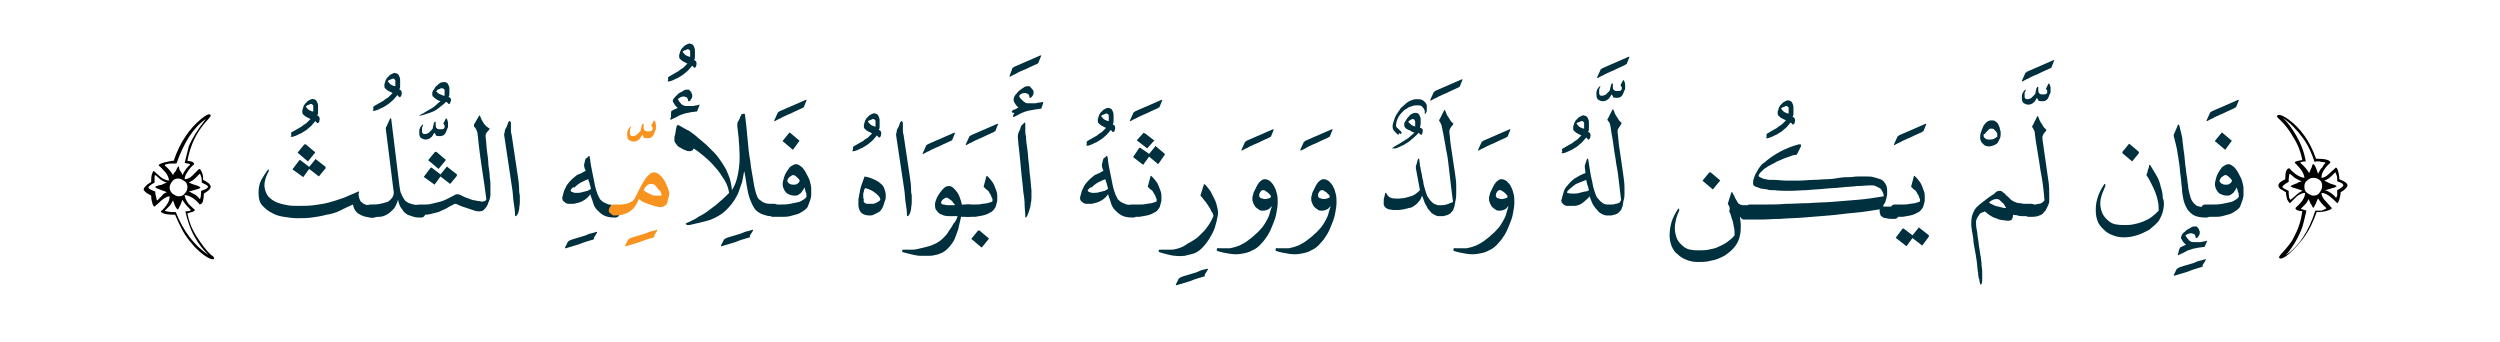 <?xml version="1.0" encoding="utf-8"?>
<!-- Generator: Adobe Illustrator 19.2.0, SVG Export Plug-In . SVG Version: 6.00 Build 0)  -->
<svg version="1.1" id="Layer_1" xmlns="http://www.w3.org/2000/svg" xmlns:xlink="http://www.w3.org/1999/xlink" x="0px" y="0px"
	 viewBox="0 0 365.5 50" style="enable-background:new 0 0 365.5 50;" xml:space="preserve">
<style type="text/css">
	.st0{fill:#002F3D;}
	.st1{fill:#F7931E;}
	.st2{fill:none;}
</style>
<g>
	<g>
		<path d="M31.3,37.8c0,0.1-0.1,0.1-0.2,0.1c-0.4,0-1.1-0.4-1.9-1.1c-0.6-0.5-1.1-1.1-1.5-1.6c-0.9-1.1-1.5-2.4-2.1-3.8
			c-1.3,0-2-0.2-2.1-0.5c0.4-0.3,0.7-0.7,0.9-1c0.3-0.4,0.4-0.8,0.4-1.2c-0.3,0-0.7,0.2-1.2,0.6c-0.1,0.1-0.4,0.4-1,0.9
			c-0.1,0-0.2-0.1-0.3-0.4c-0.1-0.3-0.2-0.7-0.2-1.2c-0.3-0.2-0.6-0.3-0.8-0.5c-0.2-0.2-0.3-0.3-0.3-0.4c0-0.2,0.2-0.4,0.5-0.7
			c0.2-0.1,0.4-0.3,0.6-0.4c0-0.4,0-0.7,0.1-1.1c0.1-0.3,0.2-0.5,0.3-0.5c0.4,0.4,0.8,0.7,1,0.9c0.4,0.3,0.9,0.5,1.2,0.5
			c0-0.4-0.2-0.8-0.5-1.2c-0.3-0.3-0.6-0.7-1-1c0-0.2,0.3-0.3,1-0.5c0.5-0.1,0.9-0.2,1.2-0.2c0.9-2.7,2.3-4.7,4-6.1
			c0.6-0.5,1-0.7,1.2-0.7c0.1,0,0.2,0.1,0.2,0.2c0,0.1-0.2,0.4-0.7,0.9c-1.5,1.7-2.3,3.6-2.7,5.7c0.4,0.1,0.7,0.1,0.8,0.2
			c0.1,0.1,0.2,0.2,0.2,0.3c-0.4,0.3-0.7,0.7-0.9,1c-0.3,0.4-0.5,0.8-0.5,1.2c0.4,0,0.8-0.2,1.1-0.5c0.2-0.2,0.6-0.6,1-1
			c0.2,0,0.3,0.2,0.5,0.7c0.1,0.4,0.1,0.7,0.1,0.9c0.7,0.3,1.1,0.7,1.1,1c0,0.3-0.3,0.6-1,1c0,0.6-0.1,1.1-0.2,1.3
			c-0.1,0.2-0.2,0.2-0.4,0.3c-0.7-0.9-1.5-1.3-2.2-1.4c0,0.3,0.2,0.8,0.5,1.2c0.1,0.2,0.5,0.5,1,1c0,0.1-0.1,0.1-0.2,0.2
			c-0.1,0.1-0.4,0.1-0.9,0.3c0.2,1.1,0.6,2.2,1.3,3.3c0.7,1.1,1.4,2.1,2.2,2.8C31.2,37.5,31.3,37.6,31.3,37.8z M24.4,28.1
			c-0.2-0.1-0.5-0.2-0.8-0.3c0,0-0.2-0.1-0.5-0.2c-0.3-0.1-0.4-0.2-0.4-0.3c0,0,0.3-0.2,1-0.3c0.1-0.1,0.4-0.2,0.7-0.3
			c-0.4-0.1-0.7-0.3-1-0.5c-0.1-0.1-0.4-0.4-0.7-0.6c-0.1,0-0.1,0.1-0.1,0.3c0,0.2,0,0.4,0,0.8c-0.6,0.3-0.9,0.6-0.9,0.7
			c0,0.1,0.1,0.2,0.3,0.3c0.2,0.1,0.4,0.2,0.7,0.3c0,0.1,0,0.4,0.1,0.7c0.1,0.4,0.1,0.6,0.2,0.6l0.7-0.7
			C23.8,28.4,24.1,28.2,24.4,28.1z M30.1,17.4c-1.8,1.2-3.2,3.4-4.3,6.5c-0.7,0-1.2,0-1.4,0.1c-0.2,0-0.3,0.1-0.3,0.2
			c0.5,0.4,0.9,0.9,1.2,1.4c0.1-0.3,0.3-0.5,0.4-0.6c0.1-0.2,0.2-0.5,0.4-0.7c0,0,0.1,0.1,0.1,0.3c0,0.2,0.1,0.3,0.1,0.3
			c0.1,0.1,0.2,0.3,0.4,0.7c0.1-0.3,0.3-0.6,0.5-0.9c0.1-0.1,0.3-0.4,0.6-0.6c0-0.1-0.1-0.1-0.3-0.2c-0.1,0-0.3,0-0.5-0.1
			c0.3-1.2,0.5-2,0.6-2.4C28.1,20.2,28.9,18.9,30.1,17.4z M30.5,37.3c-0.7-0.7-1.4-1.5-2-2.6c-0.7-1.2-1.1-2.5-1.4-3.8
			c0.5,0,0.8-0.1,0.8-0.2c-0.5-0.5-1-1-1.2-1.5c-0.1,0.2-0.2,0.4-0.3,0.7c0,0-0.1,0.2-0.2,0.4c-0.1,0.2-0.1,0.3-0.2,0.3
			c-0.2,0-0.4-0.4-0.7-1.3c-0.2,0.4-0.4,0.7-0.6,0.9s-0.4,0.4-0.6,0.6c0,0,0.1,0.1,0.3,0.1c0.1,0,0.4,0.1,0.6,0.1c0.2,0,0.3,0,0.4,0
			c0.1,0,0.3,0,0.3,0C26.8,33.8,28.4,35.9,30.5,37.3z M27.4,27.4c0-0.4-0.1-0.7-0.4-0.9c-0.3-0.2-0.6-0.4-0.9-0.4
			c-0.4,0-0.7,0.1-0.9,0.4c-0.2,0.2-0.4,0.6-0.4,0.9c0,0.3,0.1,0.6,0.4,0.9c0.3,0.2,0.6,0.4,0.9,0.4c0.4,0,0.7-0.1,0.9-0.4
			C27.2,28.1,27.4,27.8,27.4,27.4z M30.4,27.3c0-0.2-0.3-0.3-0.9-0.6c0-0.4,0-0.7-0.1-0.9c-0.1-0.2-0.1-0.4-0.2-0.4
			c-0.1,0.1-0.3,0.3-0.7,0.7c-0.3,0.3-0.6,0.4-0.9,0.6c0.1,0,0.4,0.2,1.1,0.4c0.4,0.1,0.6,0.3,0.6,0.3c0,0.1-0.2,0.2-0.6,0.3
			c-0.3,0.1-0.7,0.2-1.1,0.3c0.3,0.1,0.6,0.3,1,0.5c0.1,0.1,0.4,0.3,0.6,0.6c0.1,0,0.2-0.4,0.2-1.2C30.1,27.7,30.4,27.5,30.4,27.3z"
			/>
		<path class="st0" d="M42.7,19.3c0.2-0.1,0.5-0.3,0.7-0.4c0.2-0.1,0.5-0.3,0.7-0.4c0.2-0.2,0.4-0.3,0.7-0.5
			c0.2-0.2,0.4-0.4,0.6-0.6c-0.2-0.1-0.4-0.2-0.6-0.3c-0.2-0.1-0.4-0.3-0.5-0.4c-0.1-0.1-0.1-0.2-0.1-0.3c0-0.1,0-0.2,0-0.3
			c0.1-0.2,0.1-0.4,0.2-0.6c0.1-0.2,0.2-0.4,0.4-0.5c0.1-0.2,0.3-0.3,0.5-0.4c0.2-0.1,0.4-0.2,0.5-0.1c0.2,0,0.4,0.1,0.5,0.3
			c0.1,0.2,0.2,0.4,0.2,0.7c0,0.3,0,0.5,0,0.8c0,0.3,0,0.4-0.1,0.5c0,0,0,0.1,0,0.1c0.1,0,0.1,0.1,0.2,0.1c0,0,0.1,0.1,0.1,0.2
			c0,0.1,0.1,0.2,0,0.4c0,0.2-0.1,0.3-0.1,0.3c-0.1,0.1-0.1,0.1-0.2,0.1c0,0-0.1,0-0.1-0.1c0,0-0.1-0.1-0.1-0.1c0,0-0.1-0.1-0.1-0.1
			c-0.2,0.2-0.4,0.5-0.6,0.7c-0.2,0.2-0.5,0.4-0.7,0.6c-0.3,0.2-0.5,0.3-0.8,0.5c-0.3,0.1-0.6,0.3-0.9,0.4c-0.1,0-0.2,0.1-0.4,0.1
			c-0.1,0-0.2,0-0.2,0c0,0,0-0.1,0.1-0.2C42.5,19.4,42.6,19.3,42.7,19.3z M44.7,15.6c0.2,0.2,0.3,0.4,0.5,0.5
			c0.2,0.1,0.4,0.2,0.6,0.2h0c0-0.1,0-0.1,0-0.2c0-0.1,0-0.2,0-0.3c0-0.1,0-0.2,0-0.3c0-0.1-0.1-0.2-0.1-0.2c-0.1,0-0.1-0.1-0.2-0.1
			c-0.1,0-0.2,0-0.3,0.1c-0.1,0-0.2,0.1-0.3,0.1C44.8,15.5,44.7,15.6,44.7,15.6z"/>
		<path class="st0" d="M39.3,25c-0.2,0.4-0.4,0.8-0.5,1.2c-0.1,0.4-0.2,0.8-0.1,1.3c0.1,0.5,0.3,1,0.6,1.3c0.3,0.3,0.7,0.6,1.2,0.8
			c0.5,0.2,1,0.3,1.5,0.4c0.5,0.1,1.1,0.1,1.6,0.1c0.8,0,1.5,0,2.3-0.1c0.7-0.1,1.5-0.2,2.2-0.4c0.7-0.2,1.4-0.4,2.2-0.7
			c0.7-0.3,1.4-0.6,2.1-0.9c0.1,0,0.1,0,0.1,0c0,0,0,0.1,0,0.1c-0.1,0.2-0.1,0.5,0,0.7c0,0.2,0.1,0.4,0.2,0.6
			c0.2,0.2,0.4,0.4,0.7,0.5c0.3,0.1,0.6,0.1,1,0.1h0.2c0.2,0,0.4,0.1,0.5,0.3c0.1,0.2,0.2,0.4,0.2,0.6c0,0.2-0.1,0.4-0.2,0.6
			c-0.1,0.2-0.3,0.3-0.5,0.3h-0.2c-0.8,0-1.4-0.2-1.9-0.5c-0.5-0.3-0.8-0.8-0.9-1.4c-0.7,0.3-1.3,0.6-1.9,0.9
			c-0.6,0.3-1.3,0.5-2,0.6c-0.7,0.2-1.4,0.3-2.1,0.4c-0.7,0.1-1.4,0.1-2.2,0.1c-0.6,0-1.2-0.1-1.9-0.2c-0.7-0.1-1.3-0.3-1.8-0.6
			c-0.6-0.3-1-0.7-1.4-1.1c-0.4-0.5-0.5-1.1-0.5-1.8c0-0.7,0.1-1.3,0.4-1.9c0.3-0.5,0.6-1,0.9-1.4c0,0,0.1-0.1,0.1-0.1
			c0,0,0.1,0,0.1,0c0,0,0,0.1,0,0.1C39.3,24.9,39.3,25,39.3,25z M46.7,25.7C46.7,25.7,46.7,25.8,46.7,25.7c-0.1,0.1-0.2,0.1-0.2,0
			l-1.3-1l-0.8,1.1c0,0.1-0.1,0.1-0.2,0l-1.4-1c0,0-0.1-0.1,0-0.1l0.9-1.2c0,0,0.1-0.1,0.1-0.1c0,0,0,0,0.1,0l1.3,1l0.9-1.1
			c0-0.1,0.1-0.1,0.1,0l1.4,1.1c0,0,0,0.1,0,0.2L46.7,25.7z M44.7,21.1l1.3,1.1c0.1,0,0.1,0.1,0,0.2l-0.9,1.1c0,0.1-0.1,0.1-0.2,0
			l-1.3-1.1c-0.1,0-0.1-0.1,0-0.2l0.9-1.1C44.6,21.1,44.7,21.1,44.7,21.1z"/>
		<path class="st0" d="M54.7,15.5c0.2-0.1,0.5-0.3,0.7-0.4c0.2-0.1,0.5-0.3,0.7-0.4c0.2-0.2,0.4-0.3,0.7-0.5
			c0.2-0.2,0.4-0.4,0.6-0.6c-0.2-0.1-0.4-0.2-0.6-0.3c-0.2-0.1-0.4-0.3-0.5-0.4c-0.1-0.1-0.1-0.2-0.1-0.3c0-0.1,0-0.2,0-0.3
			c0.1-0.2,0.1-0.4,0.2-0.6c0.1-0.2,0.2-0.4,0.4-0.5c0.1-0.2,0.3-0.3,0.5-0.4c0.2-0.1,0.4-0.2,0.5-0.1c0.2,0,0.4,0.1,0.5,0.3
			c0.1,0.2,0.2,0.4,0.2,0.7c0,0.3,0,0.5,0,0.8c0,0.3,0,0.4-0.1,0.5c0,0,0,0.1,0,0.1c0.1,0,0.1,0.1,0.2,0.1c0,0,0.1,0.1,0.1,0.2
			c0,0.1,0.1,0.2,0,0.4c0,0.2-0.1,0.3-0.1,0.3c-0.1,0.1-0.1,0.1-0.2,0.1c0,0-0.1,0-0.1-0.1c0,0-0.1-0.1-0.1-0.1c0,0-0.1-0.1-0.1-0.1
			c-0.2,0.2-0.4,0.5-0.6,0.7c-0.2,0.2-0.5,0.4-0.7,0.6c-0.3,0.2-0.5,0.3-0.8,0.5c-0.3,0.1-0.6,0.3-0.9,0.4c-0.1,0-0.2,0.1-0.4,0.1
			c-0.1,0-0.2,0-0.2,0c0,0,0-0.1,0.1-0.2C54.5,15.6,54.6,15.6,54.7,15.5z M56.7,11.9c0.2,0.2,0.3,0.4,0.5,0.5
			c0.2,0.1,0.4,0.2,0.6,0.2h0c0-0.1,0-0.1,0-0.2c0-0.1,0-0.2,0-0.3c0-0.1,0-0.2,0-0.3c0-0.1-0.1-0.2-0.1-0.2c-0.1,0-0.1-0.1-0.2-0.1
			c-0.1,0-0.2,0-0.3,0.1c-0.1,0-0.2,0.1-0.3,0.1C56.8,11.8,56.7,11.8,56.7,11.9z"/>
		<path class="st0" d="M54.1,29.9h0.2c0.4,0,0.8,0,1.3-0.1c0.4-0.1,0.8-0.2,1.1-0.3c0.3-0.2,0.5-0.4,0.7-0.7
			c0.2-0.3,0.2-0.7,0.1-1.2l-1.1-8.8c0-0.1,0-0.2,0.1-0.3l0.5-1.1c0,0,0-0.1,0.1-0.1c0,0,0.1,0,0.1,0.1l1.2,9.8
			c0.1,0.5,0.1,0.9,0.3,1.2c0.1,0.3,0.3,0.6,0.5,0.9c0.2,0.2,0.5,0.4,0.9,0.5c0.3,0.1,0.8,0.2,1.3,0.2h0.2c0.2,0,0.4,0.1,0.5,0.3
			c0.1,0.2,0.2,0.4,0.2,0.6c0,0.2-0.1,0.4-0.2,0.6c-0.1,0.2-0.3,0.3-0.5,0.3h-0.2c-0.3,0-0.6,0-0.9-0.1c-0.3-0.1-0.6-0.2-0.9-0.3
			c-0.3-0.2-0.6-0.4-0.8-0.8c-0.3-0.3-0.5-0.8-0.6-1.4c-0.2,0.6-0.4,1.1-0.7,1.4c-0.3,0.3-0.6,0.6-1,0.8c-0.4,0.2-0.7,0.3-1.1,0.3
			c-0.4,0-0.7,0.1-1,0.1h-0.2c-0.2,0-0.4-0.1-0.5-0.3c-0.1-0.2-0.2-0.4-0.2-0.6c0-0.2,0.1-0.4,0.2-0.6C53.7,30,53.9,29.9,54.1,29.9z
			"/>
		<path class="st0" d="M63.5,19.4c-0.2,0.3-0.3,0.6-0.5,0.7c-0.2,0.2-0.5,0.3-0.8,0.3c-0.2,0-0.4-0.1-0.6-0.2
			c-0.2-0.1-0.3-0.4-0.3-0.7c0-0.1,0-0.3,0-0.4c0-0.2,0.1-0.3,0.1-0.4c0.1-0.1,0.1-0.2,0.2-0.3c0.1-0.1,0.2-0.2,0.2-0.2
			c0.1,0,0.1,0.1,0,0.2c0,0.1-0.1,0.2-0.1,0.3c0,0.1,0,0.2,0,0.3c0,0.1,0,0.2,0,0.3s0.1,0.1,0.1,0.2c0.1,0.1,0.2,0.1,0.3,0.1
			c0.1,0,0.2,0,0.4-0.1c0.1,0,0.2-0.1,0.3-0.2c0.1-0.1,0.2-0.2,0.3-0.3c0.1-0.1,0.2-0.2,0.2-0.4c0-0.2,0.1-0.3,0.1-0.4
			c0-0.1,0-0.2,0.1-0.3c0-0.1,0.1-0.1,0.2-0.1c0,0,0,0,0,0.1c0,0,0,0.1,0,0.1c0,0,0,0.1,0,0.1c0,0,0,0.1,0,0.1c0,0.2,0,0.4,0.1,0.5
			c0.1,0.1,0.2,0.2,0.4,0.2c0.1,0,0.2,0,0.4,0c0.2,0,0.3-0.1,0.4-0.2c0,0,0-0.1,0-0.1c0-0.1,0-0.1,0-0.2c0-0.1,0-0.1-0.1-0.2
			c0-0.1-0.1-0.1-0.1-0.1l0.4-0.8c0.1,0,0.1,0.1,0.2,0.2c0,0.1,0.1,0.3,0.1,0.4c0,0.2,0,0.3,0,0.5c0,0.2,0,0.3-0.1,0.4
			c-0.1,0.3-0.2,0.5-0.3,0.7c-0.1,0.2-0.4,0.4-0.7,0.4c-0.3,0-0.5,0-0.7-0.1C63.8,19.7,63.6,19.6,63.5,19.4z M61.6,16.7
			c0.3-0.1,0.5-0.3,0.7-0.4c0.2-0.1,0.5-0.3,0.7-0.4c0.2-0.1,0.5-0.3,0.7-0.5c0.2-0.2,0.4-0.4,0.7-0.6c-0.2-0.1-0.4-0.1-0.6-0.3
			c-0.2-0.1-0.4-0.3-0.5-0.4c-0.1-0.1-0.1-0.2-0.1-0.3c0-0.1,0-0.2,0-0.3c0.1-0.2,0.1-0.3,0.3-0.5c0.1-0.2,0.2-0.4,0.4-0.5
			c0.2-0.2,0.3-0.3,0.5-0.4c0.2-0.1,0.4-0.1,0.6-0.1c0.2,0,0.4,0.1,0.5,0.3c0.1,0.2,0.2,0.4,0.2,0.6c0,0.2,0,0.5,0,0.7
			c0,0.2,0,0.4-0.1,0.5c0,0,0,0.1,0,0.1c0.1,0,0.2,0.1,0.2,0.1c0,0,0.1,0.1,0.1,0.1c0,0.1,0.1,0.2,0,0.4c0,0.1-0.1,0.2-0.1,0.3
			c-0.1,0.1-0.1,0.1-0.2,0.1c0,0-0.1,0-0.1-0.1c0,0-0.1-0.1-0.1-0.1c0,0-0.1-0.1-0.2-0.1c-0.2,0.2-0.4,0.4-0.7,0.6
			c-0.2,0.2-0.5,0.4-0.8,0.6c-0.3,0.2-0.6,0.3-0.9,0.4c-0.3,0.1-0.6,0.2-0.9,0.3c-0.1,0-0.3,0.1-0.4,0.1c-0.1,0-0.2,0-0.2,0
			c0,0,0-0.1,0.1-0.1C61.5,16.8,61.5,16.8,61.6,16.7z M63.8,13.4c0.2,0.2,0.3,0.3,0.6,0.4c0.2,0.1,0.4,0.2,0.6,0.2h0
			c0-0.1,0-0.1,0-0.2c0-0.1,0-0.2,0-0.3c0-0.1,0-0.2,0-0.3c0-0.1-0.1-0.2-0.1-0.2c-0.1,0-0.1-0.1-0.3-0.1c-0.1,0-0.2,0-0.3,0.1
			c-0.1,0-0.2,0.1-0.3,0.1C63.8,13.3,63.8,13.3,63.8,13.4z"/>
		<path class="st0" d="M61.4,29.9c0.3,0,0.6,0,0.9,0c0.4,0,0.8-0.1,1.2-0.2c0.4-0.1,0.9-0.2,1.4-0.4c0.5-0.2,1-0.5,1.6-0.8
			c0.1-0.1,0.3-0.1,0.4-0.1s0.2,0,0.4,0.1c0.2,0.1,0.4,0.2,0.6,0.3c0.3,0.1,0.5,0.2,0.8,0.3c0.3,0.1,0.5,0.2,0.8,0.2
			c0.3,0.1,0.5,0.1,0.6,0.1c0.3,0.1,0.5,0.1,0.7,0c0.2,0,0.3-0.2,0.3-0.3c-0.1-0.8-0.2-1.5-0.3-2.2c-0.1-0.7-0.2-1.4-0.3-2
			c-0.1-0.7-0.2-1.4-0.3-2.1c-0.1-0.7-0.2-1.6-0.3-2.5c0-0.3-0.1-0.6-0.1-0.9c-0.1-0.3-0.2-0.6-0.4-0.8c0,0-0.1-0.1-0.1-0.1
			c0,0,0,0,0-0.1c0,0,0,0,0-0.1c0,0,0-0.1,0-0.1l0.7-1.2c0-0.1,0.1-0.1,0.1-0.1c0,0,0.1,0,0.1,0.1c0.1,0.3,0.3,0.7,0.5,1
			c0.2,0.3,0.5,0.6,0.9,0.8c-0.1,0.2-0.2,0.3-0.3,0.4c-0.1,0.1-0.2,0.2-0.2,0.3c-0.1,0.1-0.1,0.2-0.1,0.3c0,0.1,0,0.2,0,0.3
			c0.1,0.6,0.1,1.3,0.2,2c0.1,0.7,0.2,1.4,0.2,2c0.1,0.7,0.2,1.3,0.2,1.8c0.1,0.6,0.1,1,0.1,1.4c0,0.3,0,0.7,0,1.1
			c0,0.4-0.1,0.8-0.3,1.2c-0.1,0.4-0.3,0.7-0.5,0.9c-0.2,0.3-0.5,0.4-0.8,0.4c-0.2,0-0.4,0-0.7-0.1c-0.3-0.1-0.6-0.2-0.9-0.3
			c-0.3-0.1-0.6-0.2-0.9-0.3c-0.3-0.1-0.5-0.2-0.7-0.3c-0.2-0.1-0.3-0.1-0.3-0.1c-0.1,0-0.2,0-0.3,0.1c-0.4,0.2-0.8,0.4-1.1,0.6
			c-0.4,0.2-0.7,0.3-1.1,0.5c-0.4,0.1-0.8,0.2-1.2,0.3c-0.4,0.1-0.9,0.1-1.4,0.1h-0.1c-0.2,0-0.4-0.1-0.5-0.3
			c-0.1-0.2-0.2-0.4-0.2-0.6c0-0.2,0.1-0.4,0.2-0.6C60.9,30,61.1,29.9,61.4,29.9L61.4,29.9z M65.9,26.8
			C65.8,26.8,65.8,26.8,65.9,26.8c-0.1,0.1-0.2,0.1-0.2,0l-1.3-1l-0.8,1.1c0,0.1-0.1,0.1-0.2,0l-1.4-1c0,0-0.1-0.1,0-0.1l0.9-1.2
			c0,0,0.1-0.1,0.1-0.1c0,0,0,0,0.1,0l1.3,1l0.9-1.1c0-0.1,0.1-0.1,0.1,0l1.4,1.1c0,0,0,0.1,0,0.2L65.9,26.8z M63.8,22.2l1.3,1.1
			c0.1,0,0.1,0.1,0,0.2l-0.9,1.1c0,0.1-0.1,0.1-0.2,0l-1.3-1.1c-0.1,0-0.1-0.1,0-0.2l0.9-1.1C63.7,22.2,63.8,22.2,63.8,22.2z"/>
		<path class="st0" d="M74.5,17.7c0.1,0,0.2,0.1,0.2,0.4c0,0.3,0,0.5,0,0.8c0,0.3,0,0.5,0.1,0.8c0.1,0.6,0.2,1.3,0.3,2
			c0.1,0.7,0.2,1.4,0.3,2c0.1,0.7,0.2,1.4,0.3,2c0.1,0.7,0.2,1.3,0.2,2c0,0.3,0,0.5,0.1,0.9c0,0.3,0,0.7,0,1c0,0.3-0.1,0.7-0.1,1
			c-0.1,0.3-0.1,0.6-0.3,0.8c-0.1,0.1-0.1,0.2-0.2,0.2c-0.1,0-0.1,0-0.1-0.1c0-0.6-0.1-1.3-0.2-1.9c-0.1-0.6-0.1-1.3-0.2-1.9
			c-0.1-0.7-0.2-1.4-0.3-2c-0.1-0.7-0.2-1.3-0.3-2c-0.1-0.7-0.2-1.3-0.3-2c-0.1-0.7-0.2-1.3-0.3-2c0-0.2,0.1-0.3,0.1-0.5
			c0-0.2,0.1-0.4,0.2-0.5c0.2-0.5,0.3-0.7,0.3-0.8C74.4,17.7,74.5,17.7,74.5,17.7z"/>
		<path class="st0" d="M86.8,35c-0.7,0.2-1.4,0.4-2.1,0.7c-0.7,0.2-1.3,0.4-2,0.6c-0.1,0-0.1,0-0.1-0.1l0.4-0.8c0,0,0-0.1,0.1-0.1
			c0,0,0,0,0.1-0.1c0.2-0.1,0.4-0.2,0.8-0.3c0.3-0.1,0.7-0.2,1-0.3c0.4-0.1,0.7-0.2,1.1-0.4c0.4-0.1,0.8-0.2,1.1-0.3
			c0.1,0,0.1,0,0.1,0c0,0,0,0,0,0.1l-0.5,0.8C86.9,34.9,86.9,34.9,86.8,35C86.8,35,86.8,35,86.8,35z"/>
		<path class="st0" d="M86,22.9c0-0.1,0.1-0.1,0.1-0.1c0.1,0,0.1,0,0.1,0.1c0.1,0.4,0.1,0.8,0.2,1.3c0.1,0.5,0.2,1,0.3,1.5
			c0.1,0.5,0.2,1,0.3,1.5c0.1,0.4,0.2,0.8,0.3,1c0.1,0.4,0.3,0.6,0.4,0.9c0.2,0.2,0.4,0.4,0.6,0.5c0.2,0.1,0.5,0.2,0.7,0.3
			c0.3,0,0.5,0.1,0.8,0.1h0.2c0.2,0,0.4,0.1,0.5,0.3c0.1,0.2,0.2,0.4,0.2,0.6c0,0.2-0.1,0.4-0.2,0.6c-0.1,0.2-0.3,0.3-0.5,0.3h-0.2
			c-0.6,0-1.1-0.1-1.5-0.3c-0.4-0.2-0.7-0.5-1-0.8c-0.3-0.3-0.5-0.7-0.6-1.1c-0.1-0.4-0.3-0.8-0.4-1.2c-0.3,0.4-0.5,0.6-0.8,0.8
			c-0.3,0.2-0.5,0.3-0.8,0.4c-0.3,0.1-0.5,0.1-0.8,0.2c-0.3,0-0.6,0-0.8,0c-0.2,0-0.4-0.1-0.6-0.3c-0.2-0.1-0.3-0.3-0.3-0.6
			c0.1-0.4,0.2-0.8,0.3-1.1c0.2-0.3,0.3-0.7,0.5-0.9c0.3-0.4,0.7-0.8,1.1-1.1c0.2-0.2,0.4-0.3,0.7-0.4c0.3-0.1,0.5-0.3,0.8-0.4
			c0-0.1,0-0.2-0.1-0.3c0-0.1-0.1-0.3-0.1-0.4c0-0.1,0-0.1,0-0.3c0-0.1,0.1-0.2,0.1-0.4c0-0.1,0.1-0.2,0.1-0.4
			C86,23,86,22.9,86,22.9z M83.5,27.7c-0.1,0.1-0.1,0.2,0,0.3c0.2,0.1,0.4,0.2,0.7,0.2c0.3,0,0.6,0,0.9-0.1c0.3-0.1,0.5-0.1,0.8-0.2
			c0.2-0.1,0.4-0.2,0.5-0.3c0-0.1-0.1-0.3-0.1-0.4c0-0.1-0.1-0.2-0.1-0.3c0-0.1,0-0.2-0.1-0.3c0-0.1-0.1-0.3-0.1-0.4
			c-0.3,0.1-0.5,0.2-0.7,0.3c-0.2,0.1-0.5,0.2-0.7,0.4c-0.2,0.1-0.4,0.3-0.6,0.5C83.8,27.3,83.6,27.5,83.5,27.7z"/>
		<path class="st1" d="M93.9,19.7c-0.2,0.3-0.3,0.6-0.5,0.7c-0.2,0.2-0.5,0.3-0.8,0.3c-0.2,0-0.4-0.1-0.6-0.2
			c-0.2-0.1-0.3-0.4-0.3-0.7c0-0.1,0-0.3,0-0.4c0-0.2,0.1-0.3,0.1-0.4c0.1-0.1,0.1-0.2,0.2-0.3c0.1-0.1,0.2-0.2,0.2-0.2
			c0.1,0,0.1,0.1,0,0.2c0,0.1-0.1,0.2-0.1,0.3c0,0.1,0,0.2,0,0.3c0,0.1,0,0.2,0,0.3c0,0.1,0.1,0.1,0.1,0.2c0.1,0.1,0.2,0.1,0.3,0.1
			c0.1,0,0.2,0,0.4-0.1c0.1,0,0.2-0.1,0.3-0.2c0.1-0.1,0.2-0.2,0.3-0.3c0.1-0.1,0.2-0.2,0.2-0.4s0.1-0.3,0.1-0.4
			c0-0.1,0-0.2,0.1-0.3c0-0.1,0.1-0.1,0.2-0.1c0,0,0,0,0,0.1c0,0,0,0.1,0,0.1c0,0,0,0.1,0,0.1c0,0,0,0.1,0,0.1c0,0.2,0,0.4,0.1,0.5
			c0.1,0.1,0.2,0.2,0.4,0.2c0.1,0,0.2,0,0.4,0c0.2,0,0.3-0.1,0.4-0.2c0,0,0-0.1,0-0.1c0-0.1,0-0.1,0-0.2c0-0.1,0-0.1-0.1-0.2
			c0-0.1-0.1-0.1-0.1-0.1l0.4-0.8c0.1,0,0.1,0.1,0.2,0.2c0,0.1,0.1,0.3,0.1,0.4c0,0.2,0,0.3,0,0.5c0,0.2,0,0.3-0.1,0.4
			c-0.1,0.3-0.2,0.5-0.3,0.7c-0.1,0.2-0.4,0.4-0.7,0.4c-0.3,0-0.5,0-0.7-0.1C94.1,20,94,19.8,93.9,19.7z"/>
		<path class="st1" d="M95.6,34.7c-0.7,0.2-1.4,0.4-2.1,0.7c-0.7,0.2-1.3,0.4-2,0.6c-0.1,0-0.1,0-0.1-0.1l0.4-0.8c0,0,0-0.1,0.1-0.1
			c0,0,0,0,0.1-0.1c0.2-0.1,0.4-0.2,0.8-0.3c0.3-0.1,0.7-0.2,1-0.3c0.4-0.1,0.7-0.2,1.1-0.4c0.4-0.1,0.8-0.2,1.1-0.3
			c0.1,0,0.1,0,0.1,0c0,0,0,0,0,0.1l-0.5,0.8C95.7,34.6,95.7,34.7,95.6,34.7C95.7,34.7,95.7,34.7,95.6,34.7z"/>
		<path class="st1" d="M89.9,29.9c0.3,0,0.6,0,0.9,0c0.3,0,0.6-0.1,0.8-0.1c0.3-0.1,0.5-0.2,0.7-0.3c0.2-0.1,0.4-0.3,0.5-0.5
			c0.2-0.4,0.4-0.8,0.6-1.2c0.2-0.4,0.4-0.8,0.6-1.1c0.1-0.1,0.2-0.3,0.3-0.5c0.1-0.2,0.3-0.3,0.4-0.5c0.2-0.1,0.3-0.3,0.5-0.4
			c0.2-0.1,0.3-0.1,0.5-0.1c0.3,0,0.5,0.2,0.8,0.4c0.3,0.3,0.5,0.6,0.7,0.9c0.2,0.4,0.3,0.7,0.5,1.1c0.1,0.4,0.2,0.7,0.1,0.9
			c0,0.2,0,0.3-0.1,0.5c0,0.2-0.1,0.3-0.1,0.5c-0.1,0.2-0.1,0.3-0.2,0.4c-0.1,0.1-0.2,0.2-0.4,0.3c-0.3,0.1-0.6,0.1-1,0
			c-0.4-0.1-0.7-0.2-1-0.3c-0.3-0.1-0.6-0.2-0.8-0.3c-0.3-0.1-0.5-0.3-0.8-0.5c-0.3,0.8-0.7,1.4-1.3,1.8c-0.6,0.4-1.3,0.6-2.1,0.6
			h-0.2c-0.2,0-0.4-0.1-0.5-0.3C89.1,31.2,89,31,89,30.8c0-0.2,0.1-0.4,0.2-0.6c0.1-0.2,0.3-0.3,0.5-0.3H89.9z M96.2,27.6
			c-0.1-0.2-0.3-0.3-0.4-0.5c-0.2-0.2-0.4-0.2-0.7-0.2c-0.2,0-0.4,0.1-0.6,0.3c-0.2,0.2-0.3,0.4-0.4,0.6c0.2,0.2,0.4,0.3,0.6,0.4
			c0.2,0.1,0.4,0.2,0.6,0.3c0.2,0.1,0.5,0.1,0.7,0.1c0.2,0,0.5,0,0.7,0c0,0,0-0.1,0-0.2c0-0.1-0.1-0.2-0.1-0.3s-0.1-0.2-0.2-0.3
			C96.2,27.7,96.2,27.7,96.2,27.6z"/>
		<path class="st0" d="M97.8,11.2c0.2-0.1,0.5-0.3,0.7-0.4c0.2-0.1,0.5-0.3,0.7-0.4c0.2-0.2,0.4-0.3,0.7-0.5
			c0.2-0.2,0.4-0.4,0.6-0.6c-0.2-0.1-0.4-0.2-0.6-0.3c-0.2-0.1-0.4-0.3-0.5-0.4c-0.1-0.1-0.1-0.2-0.1-0.3c0-0.1,0-0.2,0-0.3
			c0.1-0.2,0.1-0.4,0.2-0.6c0.1-0.2,0.2-0.4,0.4-0.5c0.1-0.2,0.3-0.3,0.5-0.4c0.2-0.1,0.4-0.2,0.5-0.1c0.2,0,0.4,0.1,0.5,0.3
			c0.1,0.2,0.2,0.4,0.2,0.7c0,0.3,0,0.5,0,0.8c0,0.3,0,0.4-0.1,0.5c0,0,0,0.1,0,0.1c0.1,0,0.1,0.1,0.2,0.1c0,0,0.1,0.1,0.1,0.2
			c0,0.1,0.1,0.2,0,0.4c0,0.2-0.1,0.3-0.1,0.3c-0.1,0.1-0.1,0.1-0.2,0.1c0,0-0.1,0-0.1-0.1c0,0-0.1-0.1-0.1-0.1c0,0-0.1-0.1-0.1-0.1
			c-0.2,0.2-0.4,0.5-0.6,0.7c-0.2,0.2-0.5,0.4-0.7,0.6c-0.3,0.2-0.5,0.3-0.8,0.5c-0.3,0.1-0.6,0.3-0.9,0.4c-0.1,0-0.2,0.1-0.4,0.1
			c-0.1,0-0.2,0-0.2,0c0,0,0-0.1,0.1-0.2C97.6,11.3,97.7,11.3,97.8,11.2z M99.8,7.6c0.2,0.2,0.3,0.4,0.5,0.5
			c0.2,0.1,0.4,0.2,0.6,0.2h0c0-0.1,0-0.1,0-0.2c0-0.1,0-0.2,0-0.3c0-0.1,0-0.2,0-0.3c0-0.1-0.1-0.2-0.1-0.2c-0.1,0-0.1-0.1-0.2-0.1
			c-0.1,0-0.2,0-0.3,0.1S100,7.3,100,7.4C99.9,7.5,99.8,7.5,99.8,7.6z"/>
		<path class="st0" d="M109.6,34.7c-0.7,0.2-1.4,0.4-2.1,0.7c-0.7,0.2-1.3,0.4-2,0.6c-0.1,0-0.1,0-0.1-0.1l0.4-0.8
			c0,0,0-0.1,0.1-0.1c0,0,0,0,0.1-0.1c0.2-0.1,0.4-0.2,0.8-0.3c0.3-0.1,0.7-0.2,1-0.3c0.4-0.1,0.7-0.2,1.1-0.4
			c0.4-0.1,0.8-0.2,1.1-0.3c0.1,0,0.1,0,0.1,0c0,0,0,0,0,0.1l-0.5,0.8C109.7,34.6,109.7,34.7,109.6,34.7
			C109.7,34.7,109.6,34.7,109.6,34.7z"/>
		<path class="st0" d="M98.2,16.2c0,0,0.2-0.1,0.4-0.2c0.2-0.1,0.4-0.2,0.5-0.2c-0.1-0.1-0.3-0.3-0.4-0.4c-0.1-0.2-0.2-0.3-0.3-0.5
			c0-0.1-0.1-0.2,0-0.3c0-0.1,0.1-0.2,0.2-0.3c0.1-0.1,0.2-0.3,0.4-0.4c0.1-0.2,0.3-0.3,0.5-0.4c0.2-0.1,0.4-0.2,0.5-0.3
			c0.2-0.1,0.4-0.1,0.6-0.1c0.1,0,0.2,0,0.2,0.1c0.1,0.1,0.1,0.1,0.2,0.2c0.1,0.1,0.1,0.1,0.1,0.2c0,0.1,0.1,0.2,0.1,0.2
			c0,0.2,0,0.3,0,0.4c-0.1,0.2-0.2,0.4-0.3,0.5c-0.1,0.1-0.1,0.1-0.2,0.1c-0.1,0-0.1,0-0.1-0.1c0-0.1,0-0.2-0.1-0.3
			c0-0.1-0.1-0.2-0.2-0.2c-0.1,0-0.2-0.1-0.3-0.1c-0.3,0-0.6,0.1-0.9,0.4c0.1,0.2,0.3,0.5,0.5,0.7c0.2,0.2,0.5,0.3,0.7,0.3
			c0.2,0,0.4,0,0.5,0c0.2,0,0.3,0,0.5,0c0.2,0,0.3-0.1,0.5-0.1c0.2,0,0.3-0.1,0.5-0.1l-0.4,1c-0.3,0-0.6,0.1-0.9,0.1
			c-0.3,0.1-0.6,0.1-0.9,0.2c-0.3,0.1-0.7,0.2-1,0.4c-0.3,0.2-0.7,0.3-1,0.5c0,0-0.1,0-0.1,0c0,0,0-0.1,0-0.1c0-0.1,0.1-0.2,0.1-0.4
			C98.1,16.4,98.1,16.3,98.2,16.2z M108.9,16.7c0.2,1.4,0.3,2.6,0.4,3.7c0.1,1.1,0.2,2.2,0.4,3.2c0.1,1.1,0.3,1.9,0.4,2.6
			c0.1,0.7,0.2,1.2,0.3,1.6c0.1,0.4,0.2,0.7,0.3,0.9c0.1,0.3,0.3,0.5,0.5,0.6c0.2,0.2,0.4,0.3,0.7,0.4c0.3,0.1,0.7,0.1,1.1,0.1h0.2
			c0.2,0,0.4,0.1,0.5,0.3c0.1,0.2,0.2,0.4,0.2,0.6c0,0.2-0.1,0.4-0.2,0.6c-0.1,0.2-0.3,0.3-0.5,0.3h-0.2c-0.4,0-0.7,0-1-0.1
			c-0.3-0.1-0.7-0.2-1-0.4c-0.3-0.2-0.6-0.4-0.8-0.8c-0.2-0.3-0.4-0.8-0.6-1.3c-0.2-0.6-0.3-1.1-0.4-1.7c-0.1-0.6-0.2-1.4-0.4-2.3
			c-0.1,0.5-0.2,1-0.3,1.6c-0.2,0.6-0.4,1.1-0.6,1.7c-0.3,0.6-0.6,1.1-1,1.6c-0.4,0.5-0.8,0.9-1.3,1.3c-0.7,0.5-1.5,0.9-2.3,1.1
			c-0.8,0.2-1.6,0.4-2.5,0.6c-0.3,0-0.4,0-0.5-0.1c-0.1-0.1,0-0.2,0.1-0.2c0.6-0.3,1.2-0.5,1.7-0.9c0.6-0.3,1.1-0.6,1.6-1
			c0.5-0.4,1-0.7,1.5-1.2c0.5-0.4,1-0.9,1.4-1.3c-0.1-0.6-0.3-1.3-0.7-1.9c-0.4-0.6-0.8-1.3-1.3-1.8c-0.5-0.6-1-1.1-1.6-1.6
			c-0.6-0.5-1.1-0.9-1.6-1.2c-0.1,0.2-0.1,0.3-0.2,0.3c-0.1,0-0.2,0.1-0.3,0.1c-0.2,0-0.4,0-0.6-0.1c-0.3-0.1-0.5-0.2-0.8-0.4
			c-0.3-0.1-0.5-0.3-0.6-0.5c-0.2-0.2-0.3-0.4-0.3-0.6c0-0.1,0-0.2,0-0.3c0-0.1,0-0.3,0.1-0.5c0-0.2,0.1-0.4,0.1-0.6
			c0-0.2,0.1-0.4,0.1-0.5c0-0.2,0.1-0.3,0.2-0.3c0.1,0,0.2,0,0.3,0.1c0.4,0.2,0.8,0.5,1.3,0.7c0.4,0.3,0.9,0.6,1.3,1
			c0.4,0.3,0.8,0.7,1.3,1.1c0.4,0.4,0.8,0.8,1.2,1.2c0.4,0.4,0.7,0.9,1,1.3c0.3,0.5,0.6,0.9,0.8,1.4s0.4,0.9,0.5,1.4
			c0.1,0.5,0.2,0.9,0.2,1.3c0.4-0.6,0.7-1.3,0.9-2.4c0.2-1,0.3-2.2,0.2-3.5c0-0.6-0.1-1.2-0.1-1.7c-0.1-0.6-0.1-1.1-0.2-1.7
			c0-0.1,0-0.3,0-0.4c0-0.2,0.1-0.3,0.2-0.5c0.1-0.2,0.2-0.3,0.2-0.5c0.1-0.1,0.2-0.3,0.2-0.4C108.8,16.6,108.8,16.6,108.9,16.7
			C108.9,16.6,108.9,16.7,108.9,16.7z"/>
		<path class="st0" d="M117.3,15.8c-0.4,0.2-0.7,0.3-1.1,0.5c-0.4,0.2-0.8,0.4-1.1,0.5c-0.4,0.2-0.7,0.3-1,0.5
			c-0.3,0.1-0.6,0.3-0.8,0.4c0,0-0.1,0-0.1,0s0-0.1,0-0.1l0.5-1.1c0-0.1,0.1-0.1,0.1-0.1c0,0,0.1,0,0.1-0.1l3.9-1.7
			c0.1,0,0.2,0,0.1,0.1l-0.4,1C117.4,15.7,117.4,15.7,117.3,15.8z"/>
		<path class="st0" d="M113.1,29.9c0.2,0,0.5,0,1,0c0.4,0,0.9,0,1.4-0.1c0.5-0.1,1-0.2,1.4-0.3c0.4-0.2,0.8-0.4,1-0.7
			c0-0.1,0-0.2,0-0.3c0-0.1,0-0.3-0.1-0.4c0-0.1-0.1-0.3-0.1-0.4c0-0.1-0.1-0.2-0.1-0.3c-0.1,0.1-0.1,0.3-0.2,0.4
			c-0.1,0.1-0.2,0.3-0.3,0.4c-0.1,0.1-0.3,0.2-0.4,0.3c-0.2,0.1-0.3,0.1-0.5,0.1c-0.4,0-0.7-0.1-1.1-0.3c-0.3-0.2-0.5-0.6-0.6-0.9
			c-0.1-0.3-0.1-0.6,0-1c0.1-0.4,0.2-0.8,0.4-1.1c0.2-0.4,0.4-0.6,0.6-0.9c0.3-0.2,0.6-0.4,0.9-0.4c0.3,0,0.5,0.2,0.8,0.4
			c0.3,0.3,0.5,0.6,0.7,1c0.2,0.4,0.4,0.7,0.5,1.1c0.1,0.4,0.2,0.7,0.2,1c0,0.3,0,0.7,0,1c0,0.3-0.1,0.6-0.2,0.9
			c-0.1,0.3-0.2,0.5-0.3,0.8c-0.1,0.2-0.3,0.4-0.6,0.6c-0.3,0.2-0.6,0.4-0.9,0.5c-0.4,0.1-0.7,0.2-1.1,0.3c-0.4,0.1-0.8,0.1-1.2,0.1
			c-0.4,0-0.8,0-1.2,0H113c-0.2,0-0.4-0.1-0.5-0.3c-0.1-0.2-0.2-0.4-0.2-0.6c0-0.2,0.1-0.4,0.2-0.6C112.6,30,112.7,29.9,113.1,29.9
			L113.1,29.9z M115.5,19.4l1.3,1.1c0.1,0,0.1,0.1,0,0.2l-0.8,1.1c0,0.1-0.1,0.1-0.2,0l-1.3-1.1c-0.1,0-0.1-0.1,0-0.2l0.9-1.1
			C115.4,19.4,115.5,19.4,115.5,19.4z M116,25.6c-0.1,0-0.2,0-0.3,0.1c-0.1,0.1-0.2,0.1-0.3,0.2c-0.1,0.1-0.2,0.2-0.2,0.3
			c-0.1,0.1-0.1,0.2-0.1,0.3c0.1,0.2,0.2,0.3,0.4,0.4c0.2,0.1,0.3,0.1,0.5,0.1s0.4,0,0.5-0.1c0.2-0.1,0.3-0.2,0.4-0.4
			c0-0.1,0-0.2-0.1-0.3c-0.1-0.1-0.2-0.2-0.3-0.3c-0.1-0.1-0.2-0.2-0.3-0.2C116.2,25.6,116.1,25.6,116,25.6z"/>
		<path class="st0" d="M124.8,21.4c0.2-0.1,0.5-0.3,0.7-0.4c0.2-0.1,0.5-0.3,0.7-0.4c0.2-0.2,0.4-0.3,0.7-0.5
			c0.2-0.2,0.4-0.4,0.6-0.6c-0.2-0.1-0.4-0.2-0.6-0.3c-0.2-0.1-0.4-0.3-0.5-0.4c-0.1-0.1-0.1-0.2-0.1-0.3c0-0.1,0-0.2,0-0.3
			c0.1-0.2,0.1-0.4,0.2-0.6c0.1-0.2,0.2-0.4,0.4-0.5c0.1-0.2,0.3-0.3,0.5-0.4c0.2-0.1,0.4-0.2,0.5-0.1c0.2,0,0.4,0.1,0.5,0.3
			c0.1,0.2,0.2,0.4,0.2,0.7c0,0.3,0,0.5,0,0.8c0,0.3,0,0.4-0.1,0.5c0,0,0,0.1,0,0.1c0.1,0,0.1,0.1,0.2,0.1c0,0,0.1,0.1,0.1,0.2
			c0,0.1,0.1,0.2,0,0.4c0,0.2-0.1,0.3-0.1,0.3c-0.1,0.1-0.1,0.1-0.2,0.1c0,0-0.1,0-0.1-0.1c0,0-0.1-0.1-0.1-0.1c0,0-0.1-0.1-0.1-0.1
			c-0.2,0.2-0.4,0.5-0.6,0.7c-0.2,0.2-0.5,0.4-0.7,0.6c-0.3,0.2-0.5,0.3-0.8,0.5c-0.3,0.1-0.6,0.3-0.9,0.4c-0.1,0-0.2,0.1-0.4,0.1
			c-0.1,0-0.2,0-0.2,0c0,0,0-0.1,0.1-0.2C124.7,21.5,124.7,21.5,124.8,21.4z M126.9,17.8c0.2,0.2,0.3,0.4,0.5,0.5
			c0.2,0.1,0.4,0.2,0.6,0.2h0c0-0.1,0-0.1,0-0.2c0-0.1,0-0.2,0-0.3c0-0.1,0-0.2,0-0.3c0-0.1-0.1-0.2-0.1-0.2c-0.1,0-0.1-0.1-0.2-0.1
			c-0.1,0-0.2,0-0.3,0.1c-0.1,0-0.2,0.1-0.3,0.1C126.9,17.7,126.9,17.7,126.9,17.8z"/>
		<path class="st0" d="M125.9,27.2l0.5-1.4c0.5,0.1,0.9,0.2,1.3,0.4c0.4,0.2,0.7,0.3,1,0.6c0.3,0.2,0.5,0.5,0.6,0.8
			c0.1,0.3,0.2,0.6,0.2,1c0,0.2,0,0.5-0.1,0.7c-0.1,0.3-0.2,0.6-0.3,0.9c-0.1,0.2-0.2,0.4-0.3,0.5c-0.1,0.2-0.3,0.3-0.5,0.4
			c-0.2,0.1-0.4,0.2-0.6,0.3c-0.2,0.1-0.4,0.1-0.6,0.1c-0.4,0-0.7-0.1-0.9-0.2c-0.2-0.1-0.4-0.3-0.5-0.5c-0.1-0.2-0.2-0.5-0.2-0.8
			c0-0.3,0-0.6,0-0.9c0.1-0.3,0.1-0.7,0.2-1C125.7,27.9,125.8,27.6,125.9,27.2C125.9,27.3,125.9,27.3,125.9,27.2z M126.5,29.7
			c0.1,0.1,0.3,0.1,0.5,0.1c0.2,0,0.4,0,0.6,0c0.2,0,0.4-0.1,0.6-0.2c0.2-0.1,0.4-0.2,0.5-0.4c0-0.2-0.1-0.4-0.3-0.6
			c-0.2-0.2-0.4-0.4-0.6-0.5c-0.2-0.2-0.5-0.3-0.7-0.4c-0.3-0.1-0.5-0.2-0.6-0.2c-0.1,0.1-0.2,0.3-0.2,0.5c-0.1,0.2-0.1,0.4-0.1,0.6
			c0,0.2,0,0.4,0.1,0.6C126.2,29.5,126.3,29.6,126.5,29.7z"/>
		<path class="st0" d="M131.8,17.7c0.1,0,0.2,0.1,0.2,0.4c0,0.3,0,0.5,0,0.8c0,0.3,0,0.5,0.1,0.8c0.1,0.6,0.2,1.3,0.3,2
			c0.1,0.7,0.2,1.4,0.3,2c0.1,0.7,0.2,1.4,0.3,2c0.1,0.7,0.2,1.3,0.2,2c0,0.3,0,0.5,0.1,0.9c0,0.3,0,0.7,0,1c0,0.3-0.1,0.7-0.1,1
			c-0.1,0.3-0.1,0.6-0.3,0.8c-0.1,0.1-0.1,0.2-0.2,0.2c-0.1,0-0.1,0-0.1-0.1c0-0.6-0.1-1.3-0.2-1.9c-0.1-0.6-0.1-1.3-0.2-1.9
			c-0.1-0.7-0.2-1.4-0.3-2c-0.1-0.7-0.2-1.3-0.3-2c-0.1-0.7-0.2-1.3-0.3-2c-0.1-0.7-0.2-1.3-0.3-2c0-0.2,0.1-0.3,0.1-0.5
			c0-0.2,0.1-0.4,0.2-0.5c0.2-0.5,0.3-0.7,0.3-0.8C131.8,17.7,131.8,17.7,131.8,17.7z"/>
		<path class="st0" d="M139,20.6c-0.4,0.2-0.7,0.3-1.1,0.5c-0.4,0.2-0.8,0.4-1.1,0.5c-0.4,0.2-0.7,0.3-1,0.5
			c-0.3,0.1-0.6,0.3-0.8,0.4c0,0-0.1,0-0.1,0s0-0.1,0-0.1l0.5-1.1c0-0.1,0.1-0.1,0.1-0.1c0,0,0.1,0,0.1-0.1l3.9-1.7
			c0.1,0,0.2,0,0.1,0.1l-0.4,1C139.1,20.5,139.1,20.6,139,20.6z"/>
		<path class="st0" d="M140,31.6l-1.1,0c-0.3,0-0.6,0-0.9-0.1c-0.3-0.1-0.5-0.2-0.7-0.3c-0.2-0.2-0.3-0.3-0.5-0.6
			c-0.1-0.2-0.1-0.5-0.1-0.8c0-0.2,0.1-0.4,0.2-0.7c0.1-0.3,0.3-0.6,0.5-0.9c0.2-0.3,0.4-0.5,0.6-0.7c0.2-0.2,0.5-0.3,0.7-0.3
			c0.3,0,0.5,0.1,0.7,0.3c0.2,0.2,0.4,0.4,0.6,0.7c0.2,0.3,0.3,0.6,0.4,0.9c0.1,0.3,0.2,0.6,0.2,0.8l0.9,0h0.2c0.1,0,0.2,0,0.3,0.1
			c0.1,0,0.2,0.1,0.2,0.2s0.1,0.2,0.1,0.3c0,0.1,0,0.2,0,0.3c0,0.2,0,0.4-0.2,0.6c-0.1,0.2-0.3,0.3-0.5,0.3h-0.2l-0.9,0
			c-0.1,0.6-0.3,1.2-0.4,1.8c-0.2,0.6-0.4,1.1-0.6,1.6c-0.3,0.5-0.6,0.9-1,1.3c-0.4,0.4-0.8,0.6-1.4,0.8c-0.4,0.1-0.8,0.2-1.2,0.2
			c-0.4,0-0.9,0-1.3,0c-0.4,0-0.9-0.1-1.3-0.2c-0.4-0.1-0.8-0.2-1.2-0.3c-0.1,0-0.2-0.1-0.2-0.1c0-0.1,0-0.1,0-0.2
			c0,0,0.1-0.1,0.1-0.1c0.1,0,0.2,0,0.3,0c0.3,0,0.7,0,1.1,0c0.4,0,0.8-0.1,1.2-0.2c0.4-0.1,0.8-0.2,1.2-0.3c0.4-0.1,0.7-0.3,1-0.4
			c0.4-0.2,0.8-0.5,1.1-0.8c0.3-0.3,0.6-0.6,0.8-1c0.3-0.4,0.5-0.7,0.7-1.1C139.7,32.4,139.9,32,140,31.6z M137.6,29.7
			c0,0.1,0.2,0.2,0.3,0.2c0.2,0,0.4,0.1,0.6,0.1c0.2,0,0.4,0,0.6,0c0.2,0,0.4,0,0.5,0c0,0,0-0.1-0.1-0.2c-0.1-0.1-0.2-0.2-0.3-0.4
			c-0.1-0.1-0.3-0.2-0.4-0.3c-0.1-0.1-0.3-0.2-0.4-0.2c-0.1,0-0.2,0-0.3,0.1c-0.1,0.1-0.2,0.1-0.3,0.2c-0.1,0.1-0.1,0.2-0.2,0.3
			C137.6,29.5,137.6,29.6,137.6,29.7z"/>
		<path class="st0" d="M145.3,19.3c-0.4,0.2-0.7,0.3-1.1,0.5c-0.4,0.2-0.8,0.4-1.1,0.5c-0.4,0.2-0.7,0.3-1,0.5
			c-0.3,0.1-0.6,0.3-0.8,0.4c0,0-0.1,0-0.1,0s0-0.1,0-0.1l0.5-1.1c0-0.1,0.1-0.1,0.1-0.1c0,0,0.1,0,0.1-0.1l3.9-1.7
			c0.1,0,0.2,0,0.1,0.1l-0.4,1C145.5,19.2,145.4,19.2,145.3,19.3z"/>
		<path class="st0" d="M144.4,25.8c0.2,0.2,0.4,0.4,0.6,0.7c0.2,0.2,0.3,0.5,0.4,0.7c0.1,0.3,0.2,0.5,0.3,0.8
			c0.1,0.3,0.1,0.5,0.1,0.8c0,0.1,0,0.3,0,0.4s0,0.3-0.1,0.5c0,0.2-0.1,0.3-0.1,0.4c0,0.1-0.1,0.3-0.2,0.4c-0.2,0.3-0.4,0.5-0.7,0.6
			c-0.3,0.2-0.6,0.3-1,0.4s-0.7,0.1-1.1,0.2c-0.4,0-0.7,0-1,0h-0.2c-0.2,0-0.4-0.1-0.5-0.3c-0.1-0.2-0.2-0.4-0.2-0.6
			c0-0.2,0.1-0.4,0.2-0.6c0.1-0.2,0.3-0.3,0.5-0.3h0.2c0.3,0,0.7,0,1,0c0.3,0,0.7,0,1-0.1c0.3,0,0.6-0.1,0.8-0.1
			c0.2-0.1,0.4-0.1,0.6-0.2c0.1,0,0.1-0.1,0.1-0.2c0-0.1,0-0.1,0-0.2c-0.1-0.2-0.2-0.4-0.2-0.5c-0.1-0.2-0.2-0.3-0.3-0.5
			c-0.1-0.2-0.2-0.3-0.4-0.4c-0.1-0.1-0.3-0.3-0.4-0.4l0.4-1.5c0-0.1,0.1-0.1,0.1-0.1C144.3,25.7,144.3,25.7,144.4,25.8z
			 M143.2,33.7l1.3,1.1c0.1,0,0.1,0.1,0,0.2l-0.9,1.1c0,0.1-0.1,0.1-0.2,0l-1.3-1.1c-0.1,0-0.1-0.1,0-0.2l0.9-1.1
			C143.1,33.7,143.2,33.7,143.2,33.7z"/>
		<path class="st0" d="M151.7,9.3c-0.4,0.2-0.7,0.3-1.1,0.5c-0.4,0.2-0.8,0.4-1.1,0.5s-0.7,0.3-1,0.5c-0.3,0.1-0.6,0.3-0.8,0.4
			c0,0-0.1,0-0.1,0c0,0,0-0.1,0-0.1L148,10c0-0.1,0.1-0.1,0.1-0.1c0,0,0.1,0,0.1-0.1l3.9-1.7c0.1,0,0.2,0,0.1,0.1l-0.4,1
			C151.8,9.2,151.7,9.3,151.7,9.3z"/>
		<path class="st0" d="M148,16.2c0.1-0.1,0.2-0.2,0.4-0.2c0.2-0.1,0.3-0.2,0.5-0.3c-0.2-0.1-0.3-0.3-0.4-0.4
			c-0.1-0.2-0.3-0.4-0.3-0.6c0-0.1,0-0.2,0-0.3c0-0.1,0.1-0.2,0.1-0.3c0.1-0.2,0.2-0.3,0.4-0.5c0.1-0.2,0.3-0.3,0.5-0.5
			c0.2-0.1,0.4-0.3,0.6-0.4s0.4-0.1,0.6-0.1c0.1,0,0.2,0,0.2,0.1c0.1,0.1,0.1,0.1,0.2,0.2c0.1,0.1,0.1,0.2,0.2,0.2
			c0,0.1,0.1,0.2,0.1,0.2c0,0.2,0,0.3,0,0.4c-0.1,0.3-0.2,0.4-0.3,0.5c-0.1,0.1-0.1,0.1-0.2,0.1c-0.1,0-0.1-0.1-0.1-0.1
			c0-0.1,0-0.2-0.1-0.3c0-0.1-0.1-0.2-0.2-0.2c-0.1,0-0.2-0.1-0.3-0.1c-0.4,0-0.7,0.1-0.9,0.4c0,0.1,0.1,0.3,0.2,0.4
			c0.1,0.1,0.2,0.2,0.3,0.3c0.1,0.1,0.2,0.2,0.4,0.3c0.1,0.1,0.3,0.1,0.4,0.1c0.4,0,0.7,0,1.1,0c0.3-0.1,0.7-0.1,1.1-0.2
			c0,0,0,0.1,0,0.2c0,0.1-0.1,0.2-0.1,0.3c0,0.1-0.1,0.2-0.1,0.3c0,0.1-0.1,0.2-0.1,0.2c-0.3,0-0.6,0.1-0.9,0.1
			c-0.3,0.1-0.6,0.1-1,0.2c-0.4,0.1-0.7,0.2-1.1,0.4c-0.4,0.2-0.7,0.4-1,0.5c0,0-0.1,0-0.1,0c0,0,0-0.1,0-0.1c0-0.1,0.1-0.3,0.2-0.5
			C147.8,16.5,147.9,16.3,148,16.2z M149.8,17.9C149.8,17.9,149.9,17.9,149.8,17.9c0.1,0.1,0.1,0.1,0.1,0.2c0,0,0,0.1,0,0.1
			c0,0,0,0.1,0,0.1c0,0.3,0,0.5,0,0.8c0,0.3,0,0.5,0.1,0.8c0,0.6,0.1,1.3,0.2,1.9c0.1,0.7,0.1,1.3,0.2,2c0.1,0.7,0.1,1.4,0.2,2
			c0.1,0.7,0.1,1.3,0.2,2c0,0.3,0,0.5,0,0.9c0,0.3,0,0.7-0.1,1c0,0.3-0.1,0.7-0.2,1c-0.1,0.3-0.2,0.6-0.3,0.8c0,0.1-0.1,0.1-0.1,0.2
			c0,0-0.1,0.1-0.1,0.1c-0.1,0-0.1,0-0.1-0.1c0-0.6-0.1-1.2-0.1-1.8c0-0.6-0.1-1.3-0.2-1.9c-0.1-1.3-0.3-2.7-0.4-4
			c-0.1-1.3-0.3-2.6-0.4-4c0-0.3,0.1-0.7,0.3-1c0-0.1,0.1-0.2,0.1-0.3c0-0.1,0.1-0.2,0.1-0.3C149.6,18.1,149.7,18,149.8,17.9
			C149.8,17.9,149.8,17.9,149.8,17.9z"/>
		<path class="st0" d="M159,20.6c0.2-0.1,0.5-0.3,0.7-0.4c0.2-0.1,0.5-0.3,0.7-0.4c0.2-0.2,0.4-0.3,0.7-0.5c0.2-0.2,0.4-0.4,0.6-0.6
			c-0.2-0.1-0.4-0.2-0.6-0.3c-0.2-0.1-0.4-0.3-0.5-0.4c-0.1-0.1-0.1-0.2-0.1-0.3c0-0.1,0-0.2,0-0.3c0.1-0.2,0.1-0.4,0.2-0.6
			c0.1-0.2,0.2-0.4,0.4-0.5c0.1-0.2,0.3-0.3,0.5-0.4c0.2-0.1,0.4-0.2,0.5-0.1c0.2,0,0.4,0.1,0.5,0.3c0.1,0.2,0.2,0.4,0.2,0.7
			c0,0.3,0,0.5,0,0.8c0,0.3,0,0.4-0.1,0.5c0,0,0,0.1,0,0.1c0.1,0,0.1,0.1,0.2,0.1c0,0,0.1,0.1,0.1,0.2c0,0.1,0.1,0.2,0,0.4
			c0,0.2-0.1,0.3-0.1,0.3c-0.1,0.1-0.1,0.1-0.2,0.1c0,0-0.1,0-0.1-0.1c0,0-0.1-0.1-0.1-0.1c0,0-0.1-0.1-0.1-0.1
			c-0.2,0.2-0.4,0.5-0.6,0.7c-0.2,0.2-0.5,0.4-0.7,0.6c-0.3,0.2-0.5,0.3-0.8,0.5c-0.3,0.1-0.6,0.3-0.9,0.4c-0.1,0-0.2,0.1-0.4,0.1
			c-0.1,0-0.2,0-0.2,0c0,0,0-0.1,0.1-0.2C158.8,20.7,158.9,20.7,159,20.6z M161,17c0.2,0.2,0.3,0.4,0.5,0.5c0.2,0.1,0.4,0.2,0.6,0.2
			h0c0-0.1,0-0.1,0-0.2c0-0.1,0-0.2,0-0.3c0-0.1,0-0.2,0-0.3c0-0.1-0.1-0.2-0.1-0.2c-0.1,0-0.1-0.1-0.2-0.1c-0.1,0-0.2,0-0.3,0.1
			c-0.1,0-0.2,0.1-0.3,0.1C161,16.9,161,16.9,161,17z"/>
		<path class="st0" d="M161.7,22.9c0-0.1,0.1-0.1,0.1-0.1c0.1,0,0.1,0,0.1,0.1c0.1,0.4,0.1,0.8,0.2,1.3c0.1,0.5,0.2,1,0.3,1.5
			c0.1,0.5,0.2,1,0.3,1.5c0.1,0.4,0.2,0.8,0.3,1c0.1,0.4,0.3,0.6,0.4,0.9c0.2,0.2,0.4,0.4,0.6,0.5c0.2,0.1,0.5,0.2,0.7,0.3
			c0.3,0,0.5,0.1,0.8,0.1h0.2c0.2,0,0.4,0.1,0.5,0.3c0.1,0.2,0.2,0.4,0.2,0.6c0,0.2-0.1,0.4-0.2,0.6c-0.1,0.2-0.3,0.3-0.5,0.3h-0.2
			c-0.6,0-1.1-0.1-1.5-0.3c-0.4-0.2-0.7-0.5-1-0.8c-0.3-0.3-0.5-0.7-0.6-1.1c-0.1-0.4-0.3-0.8-0.4-1.2c-0.3,0.4-0.5,0.6-0.8,0.8
			c-0.3,0.2-0.5,0.3-0.8,0.4c-0.3,0.1-0.5,0.1-0.8,0.2c-0.3,0-0.6,0-0.8,0c-0.2,0-0.4-0.1-0.6-0.3c-0.2-0.1-0.3-0.3-0.3-0.6
			c0.1-0.4,0.2-0.8,0.3-1.1c0.2-0.3,0.3-0.7,0.5-0.9c0.3-0.4,0.7-0.8,1.1-1.1c0.2-0.2,0.4-0.3,0.7-0.4c0.3-0.1,0.5-0.3,0.8-0.4
			c0-0.1,0-0.2-0.1-0.3c0-0.1-0.1-0.3-0.1-0.4c0-0.1,0-0.1,0-0.3c0-0.1,0.1-0.2,0.1-0.4c0-0.1,0.1-0.2,0.1-0.4
			C161.6,23,161.7,22.9,161.7,22.9z M159.1,27.7c-0.1,0.1-0.1,0.2,0,0.3c0.2,0.1,0.4,0.2,0.7,0.2c0.3,0,0.6,0,0.9-0.1
			c0.3-0.1,0.5-0.1,0.8-0.2c0.2-0.1,0.4-0.2,0.5-0.3c0-0.1-0.1-0.3-0.1-0.4c0-0.1-0.1-0.2-0.1-0.3c0-0.1,0-0.2-0.1-0.3
			c0-0.1-0.1-0.3-0.1-0.4c-0.3,0.1-0.5,0.2-0.7,0.3c-0.2,0.1-0.5,0.2-0.7,0.4c-0.2,0.1-0.4,0.3-0.6,0.5
			C159.5,27.3,159.3,27.5,159.1,27.7z"/>
		<path class="st0" d="M169.3,15.8c-0.4,0.2-0.7,0.3-1.1,0.5c-0.4,0.2-0.8,0.4-1.1,0.5c-0.4,0.2-0.7,0.3-1,0.5
			c-0.3,0.1-0.6,0.3-0.8,0.4c0,0-0.1,0-0.1,0s0-0.1,0-0.1l0.5-1.1c0-0.1,0.1-0.1,0.1-0.1c0,0,0.1,0,0.1-0.1l3.9-1.7
			c0.1,0,0.2,0,0.1,0.1l-0.4,1C169.5,15.7,169.4,15.7,169.3,15.8z"/>
		<path class="st0" d="M168.4,25.8c0.2,0.2,0.4,0.4,0.6,0.7c0.2,0.2,0.3,0.5,0.4,0.7c0.1,0.3,0.2,0.5,0.3,0.8
			c0.1,0.3,0.1,0.5,0.1,0.8c0,0.1,0,0.3,0,0.4c0,0.2,0,0.3-0.1,0.5c0,0.2-0.1,0.3-0.1,0.4c0,0.1-0.1,0.3-0.2,0.4
			c-0.2,0.3-0.4,0.5-0.7,0.6c-0.3,0.2-0.6,0.3-1,0.4c-0.4,0.1-0.7,0.1-1.1,0.2c-0.4,0-0.7,0-1,0h-0.2c-0.2,0-0.4-0.1-0.5-0.3
			c-0.1-0.2-0.2-0.4-0.2-0.6c0-0.2,0.1-0.4,0.2-0.6c0.1-0.2,0.3-0.3,0.5-0.3h0.2c0.3,0,0.7,0,1,0c0.3,0,0.7,0,1-0.1
			c0.3,0,0.6-0.1,0.8-0.1c0.2-0.1,0.4-0.1,0.6-0.2c0.1,0,0.1-0.1,0.1-0.2c0-0.1,0-0.1,0-0.2c-0.1-0.2-0.2-0.4-0.2-0.5
			c-0.1-0.2-0.2-0.3-0.3-0.5c-0.1-0.2-0.2-0.3-0.4-0.4c-0.1-0.1-0.3-0.3-0.4-0.4l0.4-1.5c0-0.1,0.1-0.1,0.1-0.1
			S168.3,25.7,168.4,25.8z M169.4,23.9C169.3,23.9,169.3,23.9,169.4,23.9c-0.1,0.1-0.2,0.1-0.2,0l-1.2-1l-0.8,1.1
			c0,0.1-0.1,0.1-0.2,0l-1.3-1c0,0-0.1-0.1,0-0.1l0.8-1.2c0,0,0.1-0.1,0.1-0.1c0,0,0,0,0.1,0l1.3,0.9l0.9-1.1c0-0.1,0.1-0.1,0.1,0
			l1.3,1.1c0,0,0,0.1,0,0.1L169.4,23.9z M167.4,19.5l1.3,1c0.1,0,0.1,0.1,0,0.1l-0.9,1c0,0.1-0.1,0.1-0.2,0l-1.3-1
			c-0.1,0-0.1-0.1,0-0.2l0.9-1C167.3,19.5,167.3,19.5,167.4,19.5z"/>
		<path class="st0" d="M176.1,40.4c-0.7,0.2-1.4,0.4-2.1,0.7c-0.7,0.2-1.3,0.4-2,0.6c-0.1,0-0.1,0-0.1-0.1l0.4-0.8
			c0,0,0-0.1,0.1-0.1c0,0,0,0,0.1-0.1c0.2-0.1,0.4-0.2,0.8-0.3c0.3-0.1,0.7-0.2,1-0.3c0.4-0.1,0.7-0.2,1.1-0.4s0.8-0.2,1.1-0.3
			c0.1,0,0.1,0,0.1,0c0,0,0,0,0,0.1l-0.5,0.8C176.2,40.3,176.2,40.3,176.1,40.4C176.2,40.4,176.1,40.4,176.1,40.4z"/>
		<path class="st0" d="M176,27c0-0.1,0.1-0.1,0.2,0c0.3,0.3,0.5,0.6,0.8,1c0.2,0.4,0.4,0.8,0.6,1.2c0.2,0.4,0.3,0.8,0.4,1.3
			c0.1,0.4,0.1,0.8,0,1.2c-0.1,0.5-0.2,1-0.4,1.6c-0.2,0.6-0.5,1.1-0.8,1.6c-0.3,0.5-0.7,1-1.1,1.4c-0.4,0.4-0.9,0.7-1.3,0.8
			c-0.4,0.1-0.8,0.2-1.2,0.3c-0.4,0-0.8,0.1-1.3,0c-0.4,0-0.8-0.1-1.2-0.2c-0.4-0.1-0.8-0.2-1.1-0.3c-0.1,0-0.1-0.1-0.2-0.1
			c0-0.1,0-0.1,0-0.2c0,0,0.1-0.1,0.1-0.1c0.1,0,0.1,0,0.2,0c0.6,0,1.1,0,1.5,0c0.4,0,0.8-0.1,1.1-0.2c0.3-0.1,0.6-0.2,0.9-0.4
			c0.3-0.2,0.6-0.4,1-0.6c0.3-0.2,0.7-0.4,1-0.7c0.3-0.3,0.6-0.6,0.9-0.9c0.6-0.7,1-1.4,1.3-2.1c0-0.2-0.1-0.5-0.3-0.7
			c-0.1-0.3-0.3-0.6-0.5-0.9c-0.2-0.3-0.4-0.6-0.6-0.8c-0.2-0.3-0.4-0.5-0.5-0.6L176,27z"/>
		<path class="st0" d="M185.6,20.1c-0.4,0.2-0.7,0.3-1.1,0.5c-0.4,0.2-0.8,0.4-1.1,0.5c-0.4,0.2-0.7,0.3-1,0.5
			c-0.3,0.1-0.6,0.3-0.8,0.4c0,0-0.1,0-0.1,0c0,0,0-0.1,0-0.1l0.5-1.1c0-0.1,0.1-0.1,0.1-0.1c0,0,0.1,0,0.1-0.1l3.9-1.7
			c0.1,0,0.2,0,0.1,0.1l-0.4,1C185.7,20,185.7,20,185.6,20.1z"/>
		<path class="st0" d="M186.1,29.7c-0.1,0.3-0.3,0.6-0.5,0.8c-0.3,0.2-0.6,0.3-1,0.3c-0.2,0-0.4,0-0.6-0.2c-0.2-0.1-0.3-0.2-0.5-0.4
			c-0.1-0.2-0.2-0.3-0.3-0.6c-0.1-0.2-0.1-0.4-0.1-0.6c0-0.2,0-0.3,0.1-0.5c0-0.2,0.1-0.4,0.2-0.6c0.1-0.2,0.2-0.4,0.3-0.6
			c0.1-0.2,0.2-0.4,0.3-0.5c0.1-0.2,0.3-0.3,0.4-0.4c0.1-0.1,0.3-0.2,0.5-0.2c0.3,0,0.5,0.1,0.8,0.3c0.2,0.2,0.5,0.5,0.6,0.8
			c0.2,0.3,0.3,0.7,0.4,1.1c0.1,0.4,0.1,0.8,0.1,1.2c0,0.5-0.1,1.1-0.2,1.6c-0.1,0.6-0.3,1.1-0.5,1.6c-0.2,0.5-0.4,1-0.7,1.5
			c-0.3,0.5-0.6,0.9-0.9,1.2c-0.4,0.5-0.9,0.9-1.4,1.1c-0.5,0.3-1,0.4-1.6,0.5c-0.5,0.1-1.1,0.1-1.7,0c-0.6-0.1-1.2-0.2-1.8-0.4
			c-0.1,0-0.1-0.1-0.1-0.1c0,0,0-0.1,0-0.2c0-0.1,0.1-0.1,0.1-0.1c0.1,0,0.1-0.1,0.2,0c0.6,0,1.1,0,1.6,0c0.5-0.1,0.9-0.2,1.4-0.4
			c0.4-0.2,0.8-0.4,1.2-0.7c0.4-0.3,0.8-0.6,1.2-1c0.3-0.2,0.5-0.5,0.8-0.8c0.3-0.3,0.5-0.7,0.7-1c0.2-0.4,0.4-0.7,0.5-1.1
			c0.1-0.4,0.2-0.7,0.3-1c0-0.1,0-0.1,0-0.2c0-0.1,0-0.2,0-0.2c0-0.1,0-0.2-0.1-0.2C186.1,29.8,186.1,29.7,186.1,29.7z M184.7,27.8
			c-0.1,0-0.2,0-0.3,0.1c-0.1,0.1-0.2,0.2-0.2,0.3c-0.1,0.1-0.1,0.2-0.1,0.3c0,0.1,0,0.2,0,0.2c0.1,0.2,0.2,0.3,0.4,0.3
			c0.2,0.1,0.3,0.1,0.5,0.1c0.2,0,0.4-0.1,0.5-0.1c0.2-0.1,0.3-0.1,0.3-0.2c0-0.1,0-0.2-0.1-0.3c-0.1-0.1-0.2-0.2-0.3-0.3
			c-0.1-0.1-0.2-0.2-0.3-0.2C184.9,27.8,184.8,27.8,184.7,27.8z"/>
		<path class="st0" d="M194.2,20.1c-0.4,0.2-0.7,0.3-1.1,0.5c-0.4,0.2-0.8,0.4-1.1,0.5c-0.4,0.2-0.7,0.3-1,0.5s-0.6,0.3-0.8,0.4
			c0,0-0.1,0-0.1,0s0-0.1,0-0.1l0.5-1.1c0-0.1,0.1-0.1,0.1-0.1c0,0,0.1,0,0.1-0.1l3.9-1.7c0.1,0,0.2,0,0.1,0.1l-0.4,1
			C194.3,20,194.3,20,194.2,20.1z"/>
		<path class="st0" d="M194.7,29.7c-0.1,0.3-0.3,0.6-0.5,0.8c-0.3,0.2-0.6,0.3-1,0.3c-0.2,0-0.4,0-0.6-0.2c-0.2-0.1-0.3-0.2-0.5-0.4
			c-0.1-0.2-0.2-0.3-0.3-0.6c-0.1-0.2-0.1-0.4-0.1-0.6c0-0.2,0-0.3,0.1-0.5c0-0.2,0.1-0.4,0.2-0.6s0.2-0.4,0.3-0.6
			c0.1-0.2,0.2-0.4,0.3-0.5c0.1-0.2,0.3-0.3,0.4-0.4c0.1-0.1,0.3-0.2,0.5-0.2c0.3,0,0.5,0.1,0.8,0.3c0.2,0.2,0.5,0.5,0.6,0.8
			c0.2,0.3,0.3,0.7,0.4,1.1c0.1,0.4,0.1,0.8,0.1,1.2c0,0.5-0.1,1.1-0.2,1.6c-0.1,0.6-0.3,1.1-0.5,1.6c-0.2,0.5-0.4,1-0.7,1.5
			c-0.3,0.5-0.6,0.9-0.9,1.2c-0.4,0.5-0.9,0.9-1.4,1.1c-0.5,0.3-1,0.4-1.6,0.5c-0.5,0.1-1.1,0.1-1.7,0c-0.6-0.1-1.2-0.2-1.8-0.4
			c-0.1,0-0.1-0.1-0.1-0.1c0,0,0-0.1,0-0.2c0-0.1,0.1-0.1,0.1-0.1c0.1,0,0.1-0.1,0.2,0c0.6,0,1.1,0,1.6,0c0.5-0.1,0.9-0.2,1.4-0.4
			c0.4-0.2,0.8-0.4,1.2-0.7c0.4-0.3,0.8-0.6,1.2-1c0.3-0.2,0.5-0.5,0.8-0.8c0.3-0.3,0.5-0.7,0.7-1c0.2-0.4,0.4-0.7,0.5-1.1
			c0.1-0.4,0.2-0.7,0.3-1c0-0.1,0-0.1,0-0.2c0-0.1,0-0.2,0-0.2c0-0.1,0-0.2-0.1-0.2C194.7,29.8,194.7,29.7,194.7,29.7z M193.3,27.8
			c-0.1,0-0.2,0-0.3,0.1c-0.1,0.1-0.2,0.2-0.2,0.3c-0.1,0.1-0.1,0.2-0.1,0.3c0,0.1,0,0.2,0,0.2c0.1,0.2,0.2,0.3,0.4,0.3
			c0.2,0.1,0.3,0.1,0.5,0.1c0.2,0,0.4-0.1,0.5-0.1c0.2-0.1,0.3-0.1,0.3-0.2c0-0.1,0-0.2-0.1-0.3c-0.1-0.1-0.2-0.2-0.3-0.3
			c-0.1-0.1-0.2-0.2-0.3-0.2C193.5,27.8,193.4,27.8,193.3,27.8z"/>
		<path class="st0" d="M205.4,18.6c-0.1-0.1-0.1-0.2-0.1-0.3c0-0.1,0-0.2,0-0.3c0.1-0.2,0.2-0.3,0.3-0.5c0.1-0.2,0.2-0.3,0.4-0.5
			c0.1-0.2,0.3-0.3,0.5-0.4c0.2-0.1,0.3-0.1,0.5-0.1c0.2,0,0.4,0.1,0.5,0.3c0.1,0.2,0.2,0.4,0.2,0.6c0,0.2,0,0.5,0,0.7
			c0,0.2-0.1,0.4-0.1,0.5c0,0,0,0.1,0.1,0.1c0.1,0,0.1,0.1,0.2,0.1c0,0,0.1,0.1,0.1,0.2c0,0.1,0,0.2,0,0.3c0,0.1-0.1,0.2-0.1,0.3
			c0,0.1-0.1,0.1-0.1,0.1c-0.1,0-0.1,0-0.2-0.1c0,0-0.1-0.1-0.1-0.1c0,0-0.1-0.1-0.1-0.1c-0.2,0.3-0.5,0.5-0.7,0.7
			c-0.2,0.2-0.5,0.4-0.7,0.6c-0.3,0.2-0.5,0.3-0.8,0.5c-0.3,0.1-0.6,0.3-0.9,0.4c0,0-0.1,0-0.2,0.1c-0.1,0-0.1,0-0.2,0
			c-0.1,0-0.1,0-0.2,0c-0.1,0-0.1,0-0.1,0c-0.1,0-0.1-0.1,0-0.1c0.1,0,0.1-0.1,0.3-0.2c0.2-0.1,0.5-0.3,0.7-0.4
			c0.3-0.2,0.5-0.3,0.8-0.5c0.3-0.2,0.5-0.3,0.7-0.5c0.2-0.2,0.5-0.4,0.7-0.6c-0.2-0.1-0.4-0.1-0.6-0.3
			C205.7,18.9,205.5,18.8,205.4,18.6z M204.5,19.6c0,0.1-0.1,0.1-0.1,0.1c0,0-0.1,0-0.1-0.1c-0.2-0.1-0.3-0.3-0.5-0.5
			c-0.2-0.2-0.2-0.5-0.2-0.7c0-0.2,0.1-0.5,0.2-0.8c0.1-0.3,0.2-0.6,0.4-0.9c0.2-0.3,0.4-0.6,0.6-0.9c0.3-0.3,0.6-0.5,0.9-0.8
			c0.4-0.3,0.8-0.4,1.2-0.5c0.4,0,0.8,0,1,0.1c0.2,0.1,0.3,0.2,0.5,0.4c0.1,0.2,0.2,0.3,0.2,0.5c0,0.2,0,0.4,0,0.6
			c0,0.2-0.1,0.4-0.2,0.5c0,0-0.1,0.1-0.1,0.1c0,0,0,0,0-0.1c0-0.1,0-0.2,0-0.3c0-0.1,0-0.2-0.1-0.3c0-0.1-0.1-0.2-0.2-0.3
			c-0.1-0.1-0.1-0.2-0.2-0.2c-0.2-0.1-0.3-0.1-0.6-0.1c-0.2,0-0.5,0-0.7,0.1c-0.2,0.1-0.5,0.1-0.7,0.3c-0.2,0.1-0.4,0.2-0.6,0.4
			c-0.3,0.3-0.6,0.6-0.8,1c-0.2,0.4-0.3,0.8-0.3,1.2c0,0,0,0.1,0.1,0.2c0,0.1,0.1,0.1,0.2,0.2c0.1,0.1,0.1,0.1,0.2,0.2
			c0.1,0.1,0.1,0.1,0.2,0.2c0,0,0.1,0.1,0.1,0.1c0,0,0,0.1,0,0.1c0,0.1,0,0.1-0.1,0.2C204.5,19.4,204.5,19.5,204.5,19.6z
			 M205.9,17.8c0.1,0.2,0.3,0.3,0.5,0.5c0.2,0.1,0.4,0.2,0.5,0.2h0c0,0,0-0.1,0-0.1c0-0.1,0-0.2,0-0.3c0-0.1,0-0.2,0-0.3
			c0-0.1-0.1-0.2-0.1-0.3c-0.1,0-0.1-0.1-0.2-0.1c-0.1,0-0.2,0-0.3,0.1c-0.1,0-0.2,0.1-0.3,0.2C205.9,17.7,205.9,17.7,205.9,17.8z"
			/>
		<path class="st0" d="M213.2,12.8c-0.4,0.2-0.7,0.3-1.1,0.5c-0.4,0.2-0.8,0.4-1.1,0.5c-0.4,0.2-0.7,0.3-1,0.5
			c-0.3,0.1-0.6,0.3-0.8,0.4c0,0-0.1,0-0.1,0c0,0,0-0.1,0-0.1l0.5-1.1c0-0.1,0.1-0.1,0.1-0.1c0,0,0.1,0,0.1-0.1l3.9-1.7
			c0.1,0,0.2,0,0.1,0.1l-0.4,1C213.3,12.7,213.2,12.8,213.2,12.8z"/>
		<path class="st0" d="M212.4,29.3c-0.1-0.7-0.2-1.5-0.3-2.4c-0.1-0.9-0.2-1.7-0.3-2.6c-0.1-0.9-0.2-1.7-0.4-2.5
			c-0.1-0.8-0.3-1.6-0.4-2.3c-0.1-0.3-0.1-0.6-0.2-0.9c0-0.3-0.2-0.6-0.3-0.8c-0.1-0.1-0.1-0.1-0.1-0.2c0,0,0-0.1,0.1-0.2
			c0.1-0.2,0.2-0.4,0.3-0.6c0.1-0.2,0.2-0.4,0.3-0.6c0-0.1,0-0.1,0.1-0.1c0,0,0.1,0,0.1,0.1c0.1,0.2,0.1,0.3,0.2,0.5
			c0.1,0.2,0.2,0.4,0.3,0.5c0.1,0.2,0.2,0.3,0.3,0.5c0.1,0.1,0.3,0.3,0.4,0.4c-0.1,0.2-0.2,0.3-0.3,0.4c-0.1,0.1-0.1,0.2-0.2,0.3
			c0,0.1-0.1,0.2-0.1,0.3c0,0.1,0,0.2,0,0.3c0.1,0.6,0.1,1.2,0.2,1.8c0.1,0.6,0.2,1.3,0.3,2c0.1,0.7,0.2,1.3,0.3,2
			c0.1,0.7,0.2,1.3,0.2,2c0,0.3,0,0.6,0,1c0,0.4,0,0.7-0.1,1.1c-0.1,0.4-0.1,0.7-0.2,1c-0.1,0.3-0.2,0.6-0.4,0.7
			c-0.1,0.2-0.3,0.3-0.5,0.4c-0.2,0.1-0.4,0.1-0.7,0.2c-0.2,0-0.5,0-0.7,0c-0.2,0-0.4-0.1-0.6-0.2c-0.2-0.1-0.5-0.3-0.6-0.5
			c-0.2-0.2-0.4-0.4-0.5-0.7c-0.2-0.3-0.3-0.5-0.4-0.8c-0.1-0.3-0.2-0.6-0.3-0.8c-0.1,0.3-0.2,0.6-0.5,0.9c-0.2,0.3-0.5,0.5-0.8,0.7
			c-0.2,0.1-0.3,0.2-0.6,0.2c-0.2,0.1-0.5,0.1-0.7,0.2c-0.3,0-0.5,0.1-0.8,0.1c-0.3,0-0.5,0-0.8,0c-0.2,0-0.5-0.1-0.7-0.1
			c-0.2-0.1-0.4-0.2-0.5-0.3c-0.1-0.1-0.1-0.2-0.2-0.4c0-0.2,0-0.3,0-0.5c0-0.2,0-0.4,0.1-0.6c0-0.2,0.1-0.3,0.1-0.5
			c0-0.1,0.1-0.1,0.1-0.1c0,0,0.1,0,0.1,0.1c0.1,0.2,0.3,0.4,0.4,0.5c0.2,0.1,0.4,0.2,0.6,0.2c0.3,0,0.7,0.1,1.1,0
			c0.4,0,0.8-0.1,1.1-0.2c0.4-0.1,0.7-0.2,1-0.4c0.3-0.2,0.5-0.4,0.7-0.6c-0.1-0.5-0.2-1.1-0.3-1.6c-0.1-0.6-0.2-1.1-0.3-1.6
			c0-0.1,0-0.1,0-0.3c0-0.1,0.1-0.2,0.1-0.3c0-0.1,0.1-0.2,0.1-0.4c0-0.1,0.1-0.2,0.1-0.3c0-0.1,0.1-0.1,0.1-0.1
			c0.1,0,0.1,0,0.1,0.1c0,0.3,0.1,0.6,0.1,0.9c0.1,0.3,0.1,0.7,0.2,1c0.1,0.3,0.1,0.7,0.2,1c0.1,0.3,0.1,0.7,0.2,1
			c0.1,0.4,0.2,0.7,0.3,1c0.1,0.3,0.2,0.6,0.4,0.8c0.1,0.2,0.3,0.4,0.5,0.6c0.2,0.2,0.5,0.3,0.8,0.4c0.1,0,0.3,0,0.5,0
			c0.2,0,0.5,0,0.7-0.1c0.2,0,0.4-0.1,0.6-0.2C212.4,29.6,212.5,29.5,212.4,29.3z"/>
		<path class="st0" d="M220.2,20.1c-0.4,0.2-0.7,0.3-1.1,0.5c-0.4,0.2-0.8,0.4-1.1,0.5c-0.4,0.2-0.7,0.3-1,0.5
			c-0.3,0.1-0.6,0.3-0.8,0.4c0,0-0.1,0-0.1,0s0-0.1,0-0.1l0.5-1.1c0-0.1,0.1-0.1,0.1-0.1c0,0,0.1,0,0.1-0.1l3.9-1.7
			c0.1,0,0.2,0,0.1,0.1l-0.4,1C220.3,20,220.3,20,220.2,20.1z"/>
		<path class="st0" d="M220.7,29.7c-0.1,0.3-0.3,0.6-0.5,0.8c-0.3,0.2-0.6,0.3-1,0.3c-0.2,0-0.4,0-0.6-0.2c-0.2-0.1-0.3-0.2-0.5-0.4
			c-0.1-0.2-0.2-0.3-0.3-0.6c-0.1-0.2-0.1-0.4-0.1-0.6c0-0.2,0-0.3,0.1-0.5c0-0.2,0.1-0.4,0.2-0.6c0.1-0.2,0.2-0.4,0.3-0.6
			c0.1-0.2,0.2-0.4,0.3-0.5c0.1-0.2,0.3-0.3,0.4-0.4c0.1-0.1,0.3-0.2,0.5-0.2c0.3,0,0.5,0.1,0.8,0.3c0.2,0.2,0.5,0.5,0.6,0.8
			c0.2,0.3,0.3,0.7,0.4,1.1c0.1,0.4,0.1,0.8,0.1,1.2c0,0.5-0.1,1.1-0.2,1.6c-0.1,0.6-0.3,1.1-0.5,1.6c-0.2,0.5-0.4,1-0.7,1.5
			c-0.3,0.5-0.6,0.9-0.9,1.2c-0.4,0.5-0.9,0.9-1.4,1.1c-0.5,0.3-1,0.4-1.6,0.5c-0.5,0.1-1.1,0.1-1.7,0c-0.6-0.1-1.2-0.2-1.8-0.4
			c-0.1,0-0.1-0.1-0.1-0.1c0,0,0-0.1,0-0.2c0-0.1,0.1-0.1,0.1-0.1c0.1,0,0.1-0.1,0.2,0c0.6,0,1.1,0,1.6,0c0.5-0.1,0.9-0.2,1.4-0.4
			c0.4-0.2,0.8-0.4,1.2-0.7c0.4-0.3,0.8-0.6,1.2-1c0.3-0.2,0.5-0.5,0.8-0.8c0.3-0.3,0.5-0.7,0.7-1c0.2-0.4,0.4-0.7,0.5-1.1
			c0.1-0.4,0.2-0.7,0.3-1c0-0.1,0-0.1,0-0.2c0-0.1,0-0.2,0-0.2c0-0.1,0-0.2-0.1-0.2C220.7,29.8,220.7,29.7,220.7,29.7z M219.3,27.8
			c-0.1,0-0.2,0-0.3,0.1c-0.1,0.1-0.2,0.2-0.2,0.3c-0.1,0.1-0.1,0.2-0.1,0.3c0,0.1,0,0.2,0,0.2c0.1,0.2,0.2,0.3,0.4,0.3
			c0.2,0.1,0.3,0.1,0.5,0.1c0.2,0,0.4-0.1,0.5-0.1c0.2-0.1,0.3-0.1,0.3-0.2c0-0.1,0-0.2-0.1-0.3c-0.1-0.1-0.2-0.2-0.3-0.3
			c-0.1-0.1-0.2-0.2-0.3-0.2C219.5,27.8,219.4,27.8,219.3,27.8z"/>
		<path class="st0" d="M228.5,21.7c0.2-0.1,0.5-0.3,0.7-0.4c0.2-0.1,0.5-0.3,0.7-0.4c0.2-0.2,0.4-0.3,0.7-0.5
			c0.2-0.2,0.4-0.4,0.6-0.6c-0.2-0.1-0.4-0.2-0.6-0.3c-0.2-0.1-0.4-0.3-0.5-0.4c-0.1-0.1-0.1-0.2-0.1-0.3c0-0.1,0-0.2,0-0.3
			c0.1-0.2,0.1-0.4,0.2-0.6c0.1-0.2,0.2-0.4,0.4-0.5c0.1-0.2,0.3-0.3,0.5-0.4c0.2-0.1,0.4-0.2,0.5-0.1c0.2,0,0.4,0.1,0.5,0.3
			c0.1,0.2,0.2,0.4,0.2,0.7c0,0.3,0,0.5,0,0.8c0,0.3,0,0.4-0.1,0.5c0,0,0,0.1,0,0.1c0.1,0,0.1,0.1,0.2,0.1c0,0,0.1,0.1,0.1,0.2
			c0,0.1,0.1,0.2,0,0.4c0,0.2-0.1,0.3-0.1,0.3c-0.1,0.1-0.1,0.1-0.2,0.1c0,0-0.1,0-0.1-0.1c0,0-0.1-0.1-0.1-0.1c0,0-0.1-0.1-0.1-0.1
			c-0.2,0.2-0.4,0.5-0.6,0.7c-0.2,0.2-0.5,0.4-0.7,0.6c-0.3,0.2-0.5,0.3-0.8,0.5c-0.3,0.1-0.6,0.3-0.9,0.4c-0.1,0-0.2,0.1-0.4,0.1
			c-0.1,0-0.2,0-0.2,0c0,0,0-0.1,0.1-0.2C228.3,21.8,228.4,21.7,228.5,21.7z M230.5,18.1c0.2,0.2,0.3,0.4,0.5,0.5
			c0.2,0.1,0.4,0.2,0.6,0.2h0c0-0.1,0-0.1,0-0.2c0-0.1,0-0.2,0-0.3c0-0.1,0-0.2,0-0.3c0-0.1-0.1-0.2-0.1-0.2c-0.1,0-0.1-0.1-0.2-0.1
			c-0.1,0-0.2,0-0.3,0.1c-0.1,0-0.2,0.1-0.3,0.1C230.6,17.9,230.5,18,230.5,18.1z"/>
		<path class="st0" d="M237.6,9.5c-0.4,0.2-0.7,0.3-1.1,0.5c-0.4,0.2-0.8,0.4-1.1,0.5c-0.4,0.2-0.7,0.3-1,0.5
			c-0.3,0.1-0.6,0.3-0.8,0.4c0,0-0.1,0-0.1,0c0,0,0-0.1,0-0.1l0.5-1.1c0-0.1,0.1-0.1,0.1-0.1c0,0,0.1,0,0.1-0.1l3.9-1.7
			c0.1,0,0.2,0,0.1,0.1l-0.4,1C237.7,9.4,237.6,9.4,237.6,9.5z M235.6,13.8c-0.2,0.3-0.3,0.6-0.5,0.7c-0.2,0.2-0.5,0.3-0.8,0.3
			c-0.2,0-0.4-0.1-0.6-0.2c-0.2-0.1-0.3-0.4-0.3-0.7c0-0.1,0-0.3,0-0.4c0-0.2,0.1-0.3,0.1-0.4c0.1-0.1,0.1-0.2,0.2-0.3
			c0.1-0.1,0.2-0.2,0.2-0.2c0.1,0,0.1,0.1,0,0.2c0,0.1-0.1,0.2-0.1,0.3c0,0.1,0,0.2,0,0.3c0,0.1,0,0.2,0,0.3c0,0.1,0.1,0.1,0.1,0.2
			c0.1,0.1,0.2,0.1,0.3,0.1c0.1,0,0.2,0,0.4-0.1c0.1,0,0.2-0.1,0.3-0.2c0.1-0.1,0.2-0.2,0.3-0.3c0.1-0.1,0.2-0.2,0.2-0.4
			c0-0.2,0.1-0.3,0.1-0.4c0-0.1,0-0.2,0.1-0.3c0-0.1,0.1-0.1,0.2-0.1c0,0,0,0,0,0.1c0,0,0,0.1,0,0.1s0,0.1,0,0.1c0,0,0,0.1,0,0.1
			c0,0.2,0,0.4,0.1,0.5c0.1,0.1,0.2,0.2,0.4,0.2c0.1,0,0.2,0,0.4,0c0.2,0,0.3-0.1,0.4-0.2c0,0,0-0.1,0-0.1c0-0.1,0-0.1,0-0.2
			c0-0.1,0-0.1-0.1-0.2c0-0.1-0.1-0.1-0.1-0.1l0.4-0.8c0.1,0,0.1,0.1,0.2,0.2c0,0.1,0.1,0.3,0.1,0.4c0,0.2,0,0.3,0,0.5
			c0,0.2,0,0.3-0.1,0.4c-0.1,0.3-0.2,0.5-0.3,0.7c-0.1,0.2-0.4,0.4-0.7,0.4c-0.3,0-0.5,0-0.7-0.1C235.9,14.1,235.7,13.9,235.6,13.8z
			"/>
		<path class="st0" d="M237,29.2c-0.1-0.8-0.2-1.6-0.3-2.5c-0.1-0.9-0.2-1.8-0.4-2.7c-0.1-0.9-0.3-1.8-0.4-2.7
			c-0.1-0.9-0.3-1.7-0.4-2.5c0-0.2-0.1-0.4-0.1-0.6c-0.1-0.2-0.1-0.4-0.3-0.5c0-0.1-0.1-0.1-0.1-0.2c0,0,0-0.1,0.1-0.2
			c0.1-0.2,0.2-0.4,0.3-0.6c0.1-0.2,0.2-0.4,0.3-0.6c0-0.1,0.1-0.1,0.1-0.1c0,0,0.1,0,0.1,0.1c0.1,0.2,0.1,0.3,0.2,0.5
			c0.1,0.2,0.2,0.4,0.3,0.5c0.1,0.2,0.2,0.3,0.3,0.5c0.1,0.1,0.3,0.3,0.4,0.4c-0.1,0.2-0.2,0.3-0.3,0.5c-0.1,0.1-0.1,0.2-0.2,0.3
			c-0.1,0.1-0.1,0.2-0.1,0.3c0,0.1,0,0.2,0,0.3c0.1,0.6,0.1,1.2,0.2,1.9c0.1,0.7,0.2,1.4,0.3,2c0.1,0.7,0.2,1.4,0.3,2.1
			c0.1,0.7,0.2,1.4,0.2,2c0,0.2,0,0.5,0,0.8c0,0.3,0,0.7-0.1,1c-0.1,0.3-0.1,0.7-0.2,1c-0.1,0.3-0.2,0.6-0.4,0.7
			c-0.1,0.2-0.3,0.3-0.5,0.4c-0.2,0.1-0.4,0.1-0.7,0.2c-0.2,0-0.5,0-0.7,0c-0.2,0-0.5-0.1-0.7-0.2c-0.2-0.1-0.5-0.3-0.6-0.5
			c-0.2-0.2-0.4-0.4-0.5-0.6c-0.2-0.2-0.3-0.5-0.4-0.7c-0.1-0.3-0.2-0.5-0.3-0.8c-0.2,0.3-0.5,0.5-0.7,0.7c-0.2,0.2-0.5,0.4-0.7,0.5
			c-0.3,0.1-0.5,0.2-0.8,0.2c-0.3,0-0.7,0-1.1,0c-0.1,0-0.2,0-0.3-0.1c-0.1,0-0.2-0.1-0.3-0.2c-0.1-0.1-0.2-0.2-0.2-0.3
			c0-0.1-0.1-0.2,0-0.3c0.1-0.4,0.2-0.8,0.3-1.1c0.1-0.4,0.3-0.7,0.5-0.9c0.3-0.4,0.7-0.8,1.1-1.1c0.5-0.3,1-0.6,1.6-0.8l-0.1-0.8
			c0-0.1,0-0.1,0-0.3c0-0.1,0.1-0.2,0.1-0.3c0-0.1,0.1-0.2,0.1-0.3c0-0.1,0.1-0.2,0.1-0.3c0-0.1,0.1-0.1,0.1-0.1
			c0.1,0,0.1,0,0.1,0.1c0.1,0.6,0.2,1.3,0.3,1.9c0.1,0.7,0.3,1.3,0.4,2c0.1,0.4,0.2,0.7,0.3,1c0.1,0.3,0.2,0.6,0.4,0.8
			c0.2,0.2,0.3,0.4,0.6,0.6c0.2,0.2,0.5,0.3,0.8,0.3c0.1,0,0.3,0,0.5,0c0.2,0,0.5,0,0.7-0.1c0.2,0,0.4-0.1,0.6-0.2
			C236.9,29.4,237,29.3,237,29.2z M232.3,27.8c-0.1-0.3-0.1-0.5-0.2-0.7c-0.1-0.2-0.1-0.5-0.2-0.8c-0.5,0.2-1,0.4-1.5,0.6
			c-0.4,0.3-0.8,0.6-1.2,1c0,0.1-0.1,0.1-0.1,0.2c0,0.1,0,0.1,0.1,0.1c0.2,0.1,0.5,0.1,0.8,0.1c0.3,0,0.6,0,0.9-0.1
			c0.3-0.1,0.5-0.1,0.8-0.2C232,28,232.2,27.9,232.3,27.8z"/>
		<path class="st0" d="M252.6,29.8l0.5-1.6c0-0.1,0.1-0.1,0.1-0.1c0,0,0.1,0,0.1,0.1c0.1,0.2,0.3,0.5,0.4,0.8
			c0.2,0.3,0.3,0.5,0.4,0.7c0.1,0.1,0.2,0.1,0.3,0.2c0.1,0,0.3,0.1,0.4,0.1c0.1,0,0.3,0,0.4,0c0.1,0,0.2,0,0.3,0h0.2
			c0.2,0,0.4,0.1,0.5,0.3c0.1,0.2,0.2,0.4,0.2,0.6c0,0.2-0.1,0.4-0.2,0.6c-0.1,0.2-0.3,0.3-0.5,0.3h-0.2c-0.4,0-0.7,0-1.1-0.1
			c0,0.4,0.1,0.8,0.1,1.3c0,0.5,0,0.9-0.1,1.3c-0.1,0.7-0.4,1.3-0.8,1.8c-0.4,0.5-0.9,0.9-1.5,1.3c-0.6,0.3-1.2,0.6-1.9,0.7
			c-0.7,0.2-1.3,0.2-2,0.2c-0.6,0-1.1-0.1-1.6-0.3c-0.5-0.2-0.9-0.4-1.3-0.8c-0.4-0.3-0.7-0.7-0.9-1.2c-0.2-0.5-0.3-1-0.3-1.6
			c0-0.7,0.1-1.3,0.3-2c0.2-0.6,0.5-1.2,0.9-1.8c0-0.1,0.1-0.1,0.1-0.1c0,0,0.1,0,0.1,0.1c0,0.1,0,0.1,0,0.2c-0.3,0.6-0.5,1.3-0.6,2
			c-0.1,0.7,0,1.3,0.2,1.9c0.2,0.6,0.6,1,1.1,1.4c0.5,0.4,1.2,0.5,2.1,0.5c0.5,0,1,0,1.5-0.1c0.5-0.1,1-0.2,1.4-0.4s0.9-0.4,1.3-0.7
			c0.4-0.3,0.8-0.6,1.1-1c0-0.4,0-0.8-0.1-1.2c-0.1-0.4-0.1-0.8-0.3-1.2c-0.1-0.4-0.2-0.8-0.4-1.1C253,30.4,252.8,30.1,252.6,29.8z
			 M250.1,25.2l1.3,1.1c0.1,0,0.1,0.1,0,0.2l-0.9,1.1c0,0.1-0.1,0.1-0.2,0l-1.3-1.1c-0.1,0-0.1-0.1,0-0.2l0.9-1.1
			C249.9,25.2,250,25.2,250.1,25.2z"/>
		<path class="st0" d="M258.4,19.5c0.2-0.1,0.5-0.3,0.7-0.4c0.2-0.1,0.5-0.3,0.7-0.4c0.2-0.2,0.4-0.3,0.7-0.5
			c0.2-0.2,0.4-0.4,0.6-0.6c-0.2-0.1-0.4-0.2-0.6-0.3c-0.2-0.1-0.4-0.3-0.5-0.4c-0.1-0.1-0.1-0.2-0.1-0.3c0-0.1,0-0.2,0-0.3
			c0.1-0.2,0.1-0.4,0.2-0.6c0.1-0.2,0.2-0.4,0.4-0.5c0.1-0.2,0.3-0.3,0.5-0.4c0.2-0.1,0.4-0.2,0.5-0.1c0.2,0,0.4,0.1,0.5,0.3
			c0.1,0.2,0.2,0.4,0.2,0.7c0,0.3,0,0.5,0,0.8c0,0.3,0,0.4-0.1,0.5c0,0,0,0.1,0,0.1c0.1,0,0.1,0.1,0.2,0.1c0,0,0.1,0.1,0.1,0.2
			c0,0.1,0.1,0.2,0,0.4c0,0.2-0.1,0.3-0.1,0.3c-0.1,0.1-0.1,0.1-0.2,0.1c0,0-0.1,0-0.1-0.1c0,0-0.1-0.1-0.1-0.1c0,0-0.1-0.1-0.1-0.1
			c-0.2,0.2-0.4,0.5-0.6,0.7c-0.2,0.2-0.5,0.4-0.7,0.6c-0.3,0.2-0.5,0.3-0.8,0.5c-0.3,0.1-0.6,0.3-0.9,0.4c-0.1,0-0.2,0.1-0.4,0.1
			c-0.1,0-0.2,0-0.2,0c0,0,0-0.1,0.1-0.2C258.2,19.6,258.3,19.6,258.4,19.5z M260.4,15.9c0.2,0.2,0.3,0.4,0.5,0.5
			c0.2,0.1,0.4,0.2,0.6,0.2h0c0-0.1,0-0.1,0-0.2c0-0.1,0-0.2,0-0.3c0-0.1,0-0.2,0-0.3c0-0.1-0.1-0.2-0.1-0.2c-0.1,0-0.1-0.1-0.2-0.1
			c-0.1,0-0.2,0-0.3,0.1c-0.1,0-0.2,0.1-0.3,0.1C260.5,15.8,260.4,15.8,260.4,15.9z"/>
		<path class="st0" d="M255.6,29.9c0.7,0,1.5,0,2.5,0c0.9,0,1.9,0,3-0.1c1.1,0,2.2-0.1,3.3-0.1c1.2-0.1,2.4-0.1,3.6-0.2
			c1.2-0.1,2.4-0.2,3.7-0.3c1.2-0.1,2.5-0.3,3.7-0.5c0-0.3-0.1-0.5-0.2-0.7c-0.1-0.2-0.2-0.4-0.4-0.5c-0.2-0.1-0.4-0.2-0.6-0.3
			c-0.2-0.1-0.5-0.1-0.7-0.1c-0.6,0-1.3,0.1-2,0.1c-0.7,0.1-1.5,0.1-2.3,0.2c-0.8,0.1-1.6,0.1-2.5,0.2c-0.9,0.1-1.7,0.1-2.5,0.2
			c-0.8,0-1.7,0.1-2.5,0.1c-0.8,0-1.6,0-2.3-0.1c-0.1,0-0.2,0-0.4,0c-0.2,0-0.4,0-0.6-0.1c-0.2,0-0.5-0.1-0.7-0.1
			c-0.2,0-0.5-0.1-0.7-0.2c-0.2-0.1-0.4-0.1-0.5-0.2c-0.1-0.1-0.2-0.2-0.2-0.3c0-0.3,0-0.5,0.1-0.8c0.1-0.3,0.2-0.6,0.4-0.9
			c0.2-0.3,0.3-0.6,0.5-0.8c0.2-0.3,0.4-0.5,0.6-0.6c1.5-1.3,3.2-2.2,5.1-2.7c0.1,0,0.1,0,0.2,0c0,0,0.1,0,0.1,0.1c0,0,0,0.1,0,0.1
			c0,0,0,0.1,0,0.1c-0.1,0.2-0.2,0.4-0.3,0.6c-0.1,0.2-0.2,0.4-0.3,0.6c-0.1,0-0.3,0.1-0.6,0.1c-0.2,0.1-0.5,0.2-0.8,0.3
			c-0.3,0.1-0.6,0.2-1,0.4c-0.3,0.1-0.7,0.3-1,0.5c-0.3,0.1-0.5,0.3-0.8,0.4c-0.2,0.2-0.5,0.3-0.7,0.5c-0.2,0.2-0.3,0.3-0.5,0.5
			c-0.1,0.2-0.2,0.3-0.2,0.4c0,0.1,0.2,0.2,0.4,0.3c0.2,0.1,0.4,0.2,0.7,0.2c0.2,0.1,0.5,0.1,0.7,0.1c0.2,0,0.4,0,0.5,0
			c0.5,0,1.1,0.1,1.7,0.1c0.6,0,1.3,0,2,0c0.7,0,1.4-0.1,2-0.1c0.7,0,1.4-0.1,2-0.1c0.6,0,1.2-0.1,1.8-0.2c0.6-0.1,1.1-0.1,1.5-0.1
			c0.4,0,0.8-0.1,1.2-0.1c0.4,0,0.8,0,1.2,0c0.4,0,0.8,0,1.1,0.1c0.4,0.1,0.7,0.2,1,0.3c0.3,0.1,0.5,0.3,0.7,0.6
			c0.2,0.3,0.3,0.6,0.3,1c0,0.2,0,0.4,0,0.6c0,0.2-0.1,0.4-0.1,0.6c-0.1,0.2-0.1,0.4-0.2,0.6c-0.1,0.2-0.2,0.3-0.3,0.5
			c0,0.1,0.1,0.1,0.2,0.1c0.1,0,0.2,0,0.3,0c0.1,0,0.3,0,0.4,0c0.2,0,0.4,0,0.6,0h0.2c0.2,0,0.4,0.1,0.5,0.3
			c0.1,0.2,0.2,0.4,0.2,0.6c0,0.2-0.1,0.4-0.2,0.6c-0.1,0.2-0.3,0.3-0.5,0.3h-0.2c-0.4,0-0.7,0-1-0.1c-0.3,0-0.5-0.1-0.6-0.2
			c-0.2-0.1-0.3-0.2-0.3-0.4c-0.1-0.2-0.1-0.4-0.1-0.7c-1.2,0.2-2.4,0.4-3.6,0.5c-1.3,0.1-2.5,0.3-3.8,0.4c-1.3,0.1-2.5,0.2-3.7,0.3
			c-1.2,0.1-2.3,0.1-3.4,0.2c-1.1,0-2,0.1-2.9,0.1c-0.9,0-1.6,0-2.2,0h-0.2c-0.2,0-0.4-0.1-0.5-0.3c-0.1-0.2-0.2-0.4-0.2-0.6
			c0-0.2,0.1-0.4,0.2-0.6c0.1-0.2,0.3-0.3,0.5-0.3H255.6z"/>
		<path class="st0" d="M281,19.3c-0.4,0.2-0.7,0.3-1.1,0.5c-0.4,0.2-0.8,0.4-1.1,0.5c-0.4,0.2-0.7,0.3-1,0.5
			c-0.3,0.1-0.6,0.3-0.8,0.4c0,0-0.1,0-0.1,0c0,0,0-0.1,0-0.1l0.5-1.1c0-0.1,0.1-0.1,0.1-0.1c0,0,0.1,0,0.1-0.1l3.9-1.7
			c0.1,0,0.2,0,0.1,0.1l-0.4,1C281.1,19.2,281.1,19.2,281,19.3z"/>
		<path class="st0" d="M280,25.8c0.2,0.2,0.4,0.4,0.6,0.7c0.2,0.2,0.3,0.5,0.4,0.7c0.1,0.3,0.2,0.5,0.3,0.8c0.1,0.3,0.1,0.5,0.1,0.8
			c0,0.1,0,0.3,0,0.4c0,0.2,0,0.3-0.1,0.5c0,0.2-0.1,0.3-0.1,0.4c0,0.1-0.1,0.3-0.2,0.4c-0.2,0.3-0.4,0.5-0.7,0.6
			c-0.3,0.2-0.6,0.3-1,0.4s-0.7,0.1-1.1,0.2c-0.4,0-0.7,0-1,0H277c-0.2,0-0.4-0.1-0.5-0.3c-0.1-0.2-0.2-0.4-0.2-0.6
			c0-0.2,0.1-0.4,0.2-0.6c0.1-0.2,0.3-0.3,0.5-0.3h0.2c0.3,0,0.7,0,1,0c0.3,0,0.7,0,1-0.1c0.3,0,0.6-0.1,0.8-0.1
			c0.2-0.1,0.4-0.1,0.6-0.2c0.1,0,0.1-0.1,0.1-0.2c0-0.1,0-0.1,0-0.2c-0.1-0.2-0.2-0.4-0.2-0.5c-0.1-0.2-0.2-0.3-0.3-0.5
			c-0.1-0.2-0.2-0.3-0.4-0.4c-0.1-0.1-0.3-0.3-0.4-0.4l0.4-1.5c0-0.1,0.1-0.1,0.1-0.1S279.9,25.7,280,25.8z M281.1,35.8
			C281.1,35.9,281,35.9,281.1,35.8c-0.1,0.1-0.1,0.1-0.2,0l-1.3-1l-0.8,1.1c0,0.1-0.1,0.1-0.2,0l-1.4-1.1c0,0-0.1-0.1,0-0.1l0.9-1.2
			c0,0,0.1-0.1,0.1-0.1c0,0,0,0,0.1,0l1.3,1l0.9-1.1c0-0.1,0.1-0.1,0.1,0l1.4,1.1c0,0,0,0.1,0,0.2L281.1,35.8z"/>
		<path class="st0" d="M292.5,19.5c0,0.2,0,0.5-0.1,0.7c-0.1,0.2-0.2,0.4-0.3,0.6c-0.1,0.2-0.3,0.3-0.5,0.4
			c-0.2,0.1-0.5,0.2-0.8,0.2c-0.4,0-0.7-0.1-0.9-0.4c-0.3-0.2-0.4-0.6-0.4-0.9c0-0.2,0-0.4,0.1-0.7c0.1-0.3,0.2-0.6,0.3-0.8
			c0.1-0.3,0.3-0.5,0.5-0.7c0.2-0.2,0.5-0.3,0.7-0.3c0.3,0,0.5,0,0.7,0.2c0.2,0.1,0.3,0.3,0.4,0.5c0.1,0.2,0.2,0.4,0.2,0.7
			C292.5,19.1,292.5,19.3,292.5,19.5z M290,19.8c0,0.1,0,0.2,0.1,0.3c0.1,0.1,0.1,0.1,0.2,0.2c0.1,0,0.2,0.1,0.3,0.1
			c0.1,0,0.2,0,0.3,0c0.2,0,0.4,0,0.6-0.1c0.2-0.1,0.3-0.2,0.5-0.3c0-0.1,0-0.3,0-0.4c0-0.1-0.1-0.3-0.2-0.4
			c-0.1-0.1-0.2-0.2-0.3-0.3c-0.1-0.1-0.3-0.1-0.5-0.1c-0.1,0-0.2,0.1-0.3,0.2c-0.1,0.1-0.2,0.2-0.3,0.3c-0.1,0.1-0.2,0.2-0.2,0.3
			C290,19.5,290,19.7,290,19.8z"/>
		<path class="st0" d="M292.3,27.9c0.1,0,0.3,0,0.4,0.1c0.1,0.1,0.2,0.2,0.4,0.3c0.1,0.1,0.2,0.3,0.4,0.4c0.1,0.1,0.3,0.3,0.4,0.4
			c0.2,0.2,0.4,0.3,0.6,0.4c0.2,0.1,0.5,0.2,0.7,0.2c0.3,0,0.5,0.1,0.8,0.1c0.3,0,0.5,0,0.8,0h0.2c0.2,0,0.4,0.1,0.5,0.3
			c0.1,0.2,0.2,0.4,0.2,0.6c0,0.2-0.1,0.4-0.2,0.6c-0.1,0.2-0.3,0.3-0.5,0.3h-0.2c-0.2,0-0.3,0-0.5,0c-0.2,0-0.4,0-0.6,0
			c-0.2,0-0.5,0-0.7-0.1c-0.2,0-0.5-0.1-0.7-0.1c0,0.2,0,0.4-0.1,0.5c0,0.2-0.1,0.2-0.2,0.3c-0.3,0.1-0.6,0.1-1,0
			c-0.4,0-0.8-0.1-1.2-0.3c-0.4-0.1-0.7-0.3-1-0.5c-0.3-0.2-0.5-0.4-0.6-0.5c-0.1,0.1-0.3,0.1-0.5,0.2c-0.2,0.1-0.3,0.2-0.4,0.4
			c-0.1,0.1-0.2,0.3-0.3,0.5c-0.1,0.2-0.1,0.3-0.1,0.5c0,0.3,0,0.6,0.1,1.1c0.1,0.4,0.1,0.9,0.2,1.4c0.1,0.5,0.1,1,0.2,1.4
			c0.1,0.5,0.1,0.9,0.2,1.2c0,0.3,0.1,0.6,0.1,1c0,0.4,0.1,0.7,0.1,1.1c0,0.4,0,0.7,0,1c0,0.3,0,0.6-0.1,0.8c0,0.1-0.1,0.1-0.1,0.1
			c-0.1,0-0.1,0-0.1-0.1c0-0.1-0.1-0.3-0.1-0.4c0-0.1,0-0.3-0.1-0.4c0-0.1-0.1-0.4-0.1-0.8c-0.1-0.4-0.1-1-0.2-1.7
			c-0.1-0.7-0.2-1.3-0.3-1.8c-0.1-0.5-0.2-1-0.2-1.5c-0.1-0.4-0.1-0.8-0.2-1.1c0-0.3-0.1-0.6-0.1-0.8c0-0.7,0-1.2,0.2-1.7
			c0.2-0.5,0.4-0.9,0.8-1.2c0.1-0.1,0.3-0.3,0.6-0.5c0.3-0.2,0.6-0.5,0.9-0.7c0.3-0.2,0.6-0.4,0.9-0.6
			C291.8,28,292.1,27.9,292.3,27.9z M292,29.1c-0.2,0-0.4,0-0.6,0.1c-0.2,0.1-0.4,0.2-0.5,0.3c-0.1,0.1-0.1,0.1,0,0.2
			c0.2,0.1,0.4,0.2,0.6,0.3c0.2,0.1,0.5,0.2,0.7,0.2c0.2,0.1,0.5,0.1,0.7,0.2c0.2,0,0.3,0,0.4,0c-0.1-0.2-0.2-0.3-0.3-0.5
			c-0.1-0.2-0.3-0.3-0.4-0.4c-0.1-0.1-0.2-0.2-0.3-0.3C292.1,29.1,292,29.1,292,29.1z"/>
		<path class="st0" d="M299.7,10c-0.4,0.2-0.7,0.3-1.1,0.5c-0.4,0.2-0.8,0.4-1.1,0.5c-0.4,0.2-0.7,0.3-1,0.5
			c-0.3,0.1-0.6,0.3-0.8,0.4c0,0-0.1,0-0.1,0c0,0,0-0.1,0-0.1l0.5-1.1c0-0.1,0.1-0.1,0.1-0.1c0,0,0.1,0,0.1-0.1l3.9-1.7
			c0.1,0,0.2,0,0.1,0.1l-0.4,1C299.8,9.9,299.8,10,299.7,10z M297.8,14.3c-0.2,0.3-0.3,0.6-0.5,0.7c-0.2,0.2-0.5,0.3-0.8,0.3
			c-0.2,0-0.4-0.1-0.6-0.2c-0.2-0.1-0.3-0.4-0.3-0.7c0-0.1,0-0.3,0-0.4c0-0.2,0.1-0.3,0.1-0.4c0.1-0.1,0.1-0.2,0.2-0.3
			c0.1-0.1,0.2-0.2,0.2-0.2c0.1,0,0.1,0.1,0,0.2c0,0.1-0.1,0.2-0.1,0.3c0,0.1,0,0.2,0,0.3c0,0.1,0,0.2,0,0.3c0,0.1,0.1,0.1,0.1,0.2
			c0.1,0.1,0.2,0.1,0.3,0.1c0.1,0,0.2,0,0.4-0.1c0.1,0,0.2-0.1,0.3-0.2c0.1-0.1,0.2-0.2,0.3-0.3c0.1-0.1,0.2-0.2,0.2-0.4
			s0.1-0.3,0.1-0.4c0-0.1,0-0.2,0.1-0.3c0-0.1,0.1-0.1,0.2-0.1c0,0,0,0,0,0.1c0,0,0,0.1,0,0.1c0,0,0,0.1,0,0.1c0,0,0,0.1,0,0.1
			c0,0.2,0,0.4,0.1,0.5c0.1,0.1,0.2,0.2,0.4,0.2c0.1,0,0.2,0,0.4,0c0.2,0,0.3-0.1,0.4-0.2c0,0,0-0.1,0-0.1c0-0.1,0-0.1,0-0.2
			c0-0.1,0-0.1-0.1-0.2c0-0.1-0.1-0.1-0.1-0.1l0.4-0.8c0.1,0,0.1,0.1,0.2,0.2c0,0.1,0.1,0.3,0.1,0.4c0,0.2,0,0.3,0,0.5
			c0,0.2,0,0.3-0.1,0.4c-0.1,0.3-0.2,0.5-0.3,0.7c-0.1,0.2-0.4,0.4-0.7,0.4c-0.3,0-0.5,0-0.7-0.1C298,14.6,297.9,14.5,297.8,14.3z"
			/>
		<path class="st0" d="M297.8,17.1c0-0.1,0-0.1,0.1-0.1c0,0,0.1,0,0.1,0.1c0.1,0.2,0.1,0.3,0.2,0.5c0.1,0.2,0.2,0.4,0.3,0.5
			c0.1,0.2,0.2,0.3,0.3,0.5c0.1,0.1,0.3,0.3,0.4,0.4c-0.1,0.2-0.2,0.3-0.3,0.4c-0.1,0.1-0.1,0.2-0.2,0.3c0,0.1-0.1,0.2-0.1,0.3
			c0,0.1,0,0.2,0,0.3c0.1,0.7,0.2,1.4,0.3,2.1c0.1,0.7,0.2,1.4,0.3,2.1c0.1,0.7,0.2,1.4,0.3,2.1c0.1,0.7,0.1,1.4,0.1,2.1
			c0,0.2,0,0.5,0,0.7c0,0.2-0.1,0.5-0.2,0.7c-0.1,0.2-0.2,0.4-0.3,0.6c-0.1,0.2-0.3,0.3-0.4,0.5c-0.2,0.2-0.5,0.3-0.8,0.4
			c-0.3,0.1-0.7,0.1-1.1,0.1h-0.2c-0.2,0-0.4-0.1-0.5-0.3c-0.1-0.2-0.2-0.4-0.2-0.6c0-0.2,0.1-0.4,0.2-0.6c0.1-0.2,0.3-0.3,0.5-0.3
			h0.2c0.2,0,0.5,0,0.7,0c0.2,0,0.4-0.1,0.6-0.1c0.2,0,0.3-0.1,0.5-0.2c0.1-0.1,0.2-0.2,0.3-0.3c-0.1-1.5-0.3-3-0.6-4.5
			c-0.2-1.5-0.5-3-0.7-4.4c0-0.3-0.1-0.6-0.1-0.9c0-0.3-0.2-0.6-0.3-0.8c-0.1-0.1-0.1-0.1-0.1-0.2c0,0,0-0.1,0.1-0.2
			c0.1-0.2,0.2-0.4,0.3-0.6C297.6,17.5,297.7,17.3,297.8,17.1z"/>
		<path class="st0" d="M316.3,30.5c-0.1,0.7-0.4,1.3-0.7,1.8c-0.4,0.5-0.9,0.9-1.4,1.3c-0.6,0.3-1.1,0.6-1.8,0.8
			c-0.6,0.2-1.3,0.3-1.9,0.3c-0.6,0-1.1-0.1-1.6-0.3c-0.5-0.2-0.9-0.4-1.3-0.8s-0.7-0.7-0.9-1.2c-0.2-0.5-0.3-1-0.3-1.7
			c0-0.7,0.1-1.3,0.3-1.9c0.2-0.6,0.5-1.2,0.9-1.8c0-0.1,0.1-0.1,0.1-0.1c0,0,0.1,0,0.1,0.1c0,0,0,0.1,0,0.1c0,0,0,0.1,0,0.1
			c-0.3,0.7-0.6,1.4-0.7,2c-0.1,0.7,0,1.3,0.2,1.8c0.2,0.6,0.6,1,1.1,1.4c0.5,0.4,1.2,0.5,2.1,0.5c0.5,0,0.9,0,1.4-0.1
			c0.5-0.1,0.9-0.2,1.4-0.4c0.5-0.2,0.9-0.4,1.3-0.7c0.4-0.3,0.7-0.6,1-0.9c0-0.4,0-0.9-0.1-1.3c-0.1-0.5-0.2-0.9-0.4-1.4
			c-0.2-0.5-0.4-0.9-0.6-1.3c-0.2-0.4-0.4-0.8-0.7-1.2c0.1-0.3,0.2-0.5,0.2-0.7c0.1-0.2,0.2-0.5,0.2-0.7c0-0.1,0.1-0.1,0.1-0.1
			c0,0,0.1,0.1,0.1,0.1c0.3,0.5,0.6,1,0.9,1.5c0.3,0.5,0.5,1.1,0.6,1.6c0.2,0.6,0.3,1.1,0.3,1.7C316.4,29.3,316.4,29.9,316.3,30.5z
			 M311.4,21.1l1.3,1.1c0,0,0,0.1,0,0.1c0,0,0,0.1,0,0.1l-0.9,1.1c0,0.1-0.1,0.1-0.2,0l-1.3-1.1c0,0,0-0.1,0-0.2l0.9-1.1
			C311.3,21,311.4,21,311.4,21.1z"/>
		<path class="st0" d="M322,39c-0.7,0.2-1.4,0.4-2.1,0.7c-0.7,0.2-1.3,0.4-2,0.6c-0.1,0-0.1,0-0.1-0.1l0.4-0.8c0,0,0-0.1,0.1-0.1
			c0,0,0,0,0.1-0.1c0.2-0.1,0.4-0.2,0.8-0.3c0.3-0.1,0.7-0.2,1-0.3c0.4-0.1,0.7-0.2,1.1-0.4c0.4-0.1,0.8-0.2,1.1-0.3
			c0.1,0,0.1,0,0.1,0c0,0,0,0,0,0.1l-0.5,0.8C322.1,38.9,322,39,322,39C322,39,322,39,322,39z"/>
		<path class="st0" d="M322.6,30c0.2,0,0.4,0.1,0.5,0.3c0.1,0.2,0.2,0.4,0.2,0.6s0,0.4-0.2,0.6c-0.1,0.2-0.3,0.3-0.5,0.3
			c0,0,0,0-0.1,0c0,0-0.1,0-0.1,0c-0.6,0-1.2-0.1-1.6-0.3c-0.4-0.2-0.7-0.5-1-0.9c-0.3-0.5-0.5-1-0.6-1.5c-0.1-0.5-0.2-1.1-0.2-1.6
			c-0.1-0.6-0.1-1.2-0.2-1.8c-0.1-0.6-0.1-1.2-0.2-1.8c-0.1-0.6-0.2-1.3-0.3-1.9c-0.1-0.6-0.3-1.3-0.5-2.1c0-0.1,0-0.1,0-0.1
			c0,0,0-0.1,0-0.1l0.6-1.4c0,0,0.1-0.1,0.1-0.1c0,0,0.1,0,0.1,0.1c0.1,0.4,0.2,0.8,0.3,1.2c0.1,0.4,0.2,0.8,0.2,1.3
			c0.1,0.5,0.1,1,0.2,1.5c0.1,0.6,0.1,1.2,0.2,1.9c0.1,0.5,0.1,1,0.2,1.5c0.1,0.5,0.1,1,0.2,1.4c0,0.4,0.1,0.8,0.2,1.2
			c0.1,0.4,0.2,0.8,0.4,1.1c0.2,0.3,0.4,0.5,0.7,0.7c0.3,0.1,0.8,0.2,1.3,0.2C322.5,30,322.5,30,322.6,30
			C322.6,30,322.6,30,322.6,30z M318.7,36.2c0,0,0.2-0.1,0.4-0.2c0.2-0.1,0.4-0.2,0.5-0.2c-0.1-0.1-0.3-0.3-0.4-0.4
			c-0.1-0.2-0.2-0.3-0.3-0.5c0-0.1-0.1-0.2,0-0.3c0-0.1,0.1-0.2,0.1-0.3c0.1-0.1,0.2-0.3,0.4-0.4c0.1-0.1,0.3-0.3,0.5-0.4
			c0.2-0.1,0.4-0.2,0.5-0.3c0.2-0.1,0.4-0.1,0.6-0.1c0.1,0,0.2,0,0.2,0.1c0.1,0,0.1,0.1,0.2,0.2c0.1,0.1,0.1,0.1,0.1,0.2
			c0,0.1,0.1,0.2,0.1,0.2c0,0.2,0,0.3,0,0.4c-0.1,0.2-0.2,0.4-0.3,0.5c-0.1,0.1-0.1,0.1-0.2,0.1c-0.1,0-0.1,0-0.1-0.1
			c0-0.1,0-0.2-0.1-0.3c0-0.1-0.1-0.2-0.2-0.2c-0.1,0-0.2-0.1-0.3-0.1c-0.3,0-0.6,0.1-0.9,0.3c0.1,0.2,0.3,0.5,0.5,0.7
			c0.2,0.2,0.4,0.3,0.7,0.3c0.2,0,0.3,0,0.5,0c0.2,0,0.3,0,0.5,0c0.2,0,0.3-0.1,0.5-0.1c0.2,0,0.3-0.1,0.5-0.1l-0.4,0.9
			c-0.3,0-0.6,0.1-0.9,0.1c-0.3,0.1-0.6,0.1-0.9,0.2c-0.3,0.1-0.7,0.2-1,0.4c-0.3,0.2-0.7,0.3-1,0.5c0,0-0.1,0-0.1,0
			c0,0,0-0.1,0-0.1c0-0.1,0.1-0.2,0.1-0.4C318.6,36.4,318.7,36.3,318.7,36.2z"/>
		<path class="st0" d="M326.7,15.8c-0.4,0.2-0.7,0.3-1.1,0.5c-0.4,0.2-0.8,0.4-1.1,0.5c-0.4,0.2-0.7,0.3-1,0.5
			c-0.3,0.1-0.6,0.3-0.8,0.4c0,0-0.1,0-0.1,0c0,0,0-0.1,0-0.1l0.5-1.1c0-0.1,0.1-0.1,0.1-0.1c0,0,0.1,0,0.1-0.1l3.9-1.7
			c0.1,0,0.2,0,0.1,0.1l-0.4,1C326.8,15.7,326.7,15.7,326.7,15.8z"/>
		<path class="st0" d="M322.5,29.9c0.2,0,0.5,0,1,0c0.4,0,0.9,0,1.4-0.1c0.5-0.1,1-0.2,1.4-0.3c0.4-0.2,0.8-0.4,1-0.7
			c0-0.1,0-0.2,0-0.3c0-0.1,0-0.3-0.1-0.4c0-0.1-0.1-0.3-0.1-0.4c0-0.1-0.1-0.2-0.1-0.3c-0.1,0.1-0.1,0.3-0.2,0.4
			c-0.1,0.1-0.2,0.3-0.3,0.4c-0.1,0.1-0.3,0.2-0.4,0.3c-0.2,0.1-0.3,0.1-0.5,0.1c-0.4,0-0.7-0.1-1.1-0.3c-0.3-0.2-0.5-0.6-0.6-0.9
			c-0.1-0.3-0.1-0.6,0-1c0.1-0.4,0.2-0.8,0.4-1.1c0.2-0.4,0.4-0.6,0.6-0.9c0.3-0.2,0.6-0.4,0.9-0.4c0.3,0,0.5,0.2,0.8,0.4
			c0.3,0.3,0.5,0.6,0.7,1c0.2,0.4,0.4,0.7,0.5,1.1c0.1,0.4,0.2,0.7,0.2,1c0,0.3,0,0.7,0,1c0,0.3-0.1,0.6-0.2,0.9
			c-0.1,0.3-0.2,0.5-0.3,0.8c-0.1,0.2-0.3,0.4-0.6,0.6c-0.3,0.2-0.6,0.4-0.9,0.5c-0.4,0.1-0.7,0.2-1.1,0.3c-0.4,0.1-0.8,0.1-1.2,0.1
			c-0.4,0-0.8,0-1.2,0h-0.1c-0.2,0-0.4-0.1-0.5-0.3c-0.1-0.2-0.2-0.4-0.2-0.6c0-0.2,0.1-0.4,0.2-0.6C322,30,322.1,29.9,322.5,29.9
			L322.5,29.9z M324.9,19.4l1.3,1.1c0.1,0,0.1,0.1,0,0.2l-0.8,1.1c0,0.1-0.1,0.1-0.2,0l-1.3-1.1c-0.1,0-0.1-0.1,0-0.2l0.9-1.1
			C324.8,19.4,324.9,19.4,324.9,19.4z M325.4,25.6c-0.1,0-0.2,0-0.3,0.1c-0.1,0.1-0.2,0.1-0.3,0.2c-0.1,0.1-0.2,0.2-0.2,0.3
			c-0.1,0.1-0.1,0.2-0.1,0.3c0.1,0.2,0.2,0.3,0.4,0.4c0.2,0.1,0.3,0.1,0.5,0.1c0.2,0,0.4,0,0.5-0.1c0.2-0.1,0.3-0.2,0.4-0.4
			c0-0.1,0-0.2-0.1-0.3c-0.1-0.1-0.2-0.2-0.3-0.3c-0.1-0.1-0.2-0.2-0.3-0.2C325.6,25.6,325.5,25.6,325.4,25.6z"/>
		<path d="M343.2,27.1c0,0.1-0.1,0.3-0.2,0.4c-0.2,0.2-0.4,0.4-0.8,0.6c0,0.4-0.1,0.7-0.2,1.1c-0.1,0.3-0.2,0.5-0.3,0.5
			c-0.4-0.4-0.7-0.7-1.1-1c-0.4-0.3-0.8-0.5-1.2-0.5c0,0.4,0.2,0.8,0.6,1.2c0.3,0.3,0.6,0.7,0.9,1c0,0.2-0.3,0.3-1,0.5
			c-0.5,0.1-0.9,0.1-1.2,0.1c-0.5,1.4-1.1,2.7-2,3.9c-0.4,0.5-0.9,1.1-1.5,1.7c-0.8,0.8-1.4,1.2-1.8,1.2c-0.1,0-0.2-0.1-0.2-0.2
			c0-0.1,0.2-0.4,0.7-0.9c0.7-0.8,1.2-1.4,1.5-2.1c0.6-1.1,1-2.3,1.2-3.7c-0.4-0.1-0.7-0.1-0.8-0.2c-0.1-0.1-0.2-0.1-0.2-0.3
			c0.9-0.8,1.4-1.5,1.4-2.2c-0.4,0-0.8,0.2-1.2,0.5c-0.2,0.2-0.6,0.6-1,1c-0.1,0-0.2-0.2-0.4-0.5c-0.1-0.4-0.2-0.7-0.2-1.1
			c-0.4-0.2-0.6-0.4-0.7-0.4c-0.3-0.2-0.4-0.4-0.4-0.6c0-0.1,0.1-0.3,0.2-0.4c0.1-0.1,0.4-0.3,0.8-0.5c0-1.1,0.2-1.6,0.6-1.6
			c0.8,0.9,1.5,1.3,2.2,1.4c0-0.3-0.2-0.8-0.5-1.2c0,0-0.3-0.4-0.9-1c0-0.1,0.1-0.2,0.2-0.2c0.2-0.1,0.4-0.1,0.9-0.2
			c-0.2-1.1-0.6-2.2-1.3-3.3c-0.6-1.1-1.4-2.1-2.2-2.8c-0.1-0.1-0.2-0.2-0.2-0.3s0.1-0.2,0.3-0.2c0.3,0,0.7,0.2,1.3,0.6
			c1.8,1.3,3.2,3.2,4.1,5.8c1.4,0,2.1,0.2,2.1,0.6c-0.4,0.3-0.7,0.7-0.9,1c-0.3,0.4-0.4,0.8-0.4,1.2c0.3,0,0.7-0.2,1-0.5l1.1-1
			c0.2,0,0.4,0.5,0.5,1.4c0,0.1,0,0.2,0,0.3C342.8,26.5,343.2,26.8,343.2,27.1z M340,23.8c0,0-0.1-0.1-0.4-0.1
			c-0.2,0-0.4-0.1-0.5-0.1h-0.4c-0.1,0-0.2,0-0.3,0.1c-0.4-1.2-0.9-2.4-1.7-3.5c-0.9-1.2-1.8-2.2-3-3c0.8,0.7,1.4,1.6,2,2.6
			c0.7,1.2,1.2,2.5,1.4,3.8c-0.5,0-0.8,0.1-0.8,0.2c0.6,0.5,1,1,1.3,1.5c0.1-0.2,0.2-0.5,0.3-0.7c0,0,0.1-0.1,0.1-0.3
			c0.1-0.2,0.1-0.3,0.2-0.3c0.2,0,0.4,0.5,0.7,1.4c0.2-0.3,0.3-0.7,0.6-0.9C339.6,24.3,339.7,24.1,340,23.8z M336.6,27.9
			c-0.1-0.1-0.5-0.2-1.1-0.4c-0.4-0.1-0.6-0.2-0.6-0.3c0,0,0.3-0.2,0.9-0.4c0.1-0.1,0.4-0.2,0.7-0.3c-0.3-0.1-0.7-0.3-1-0.5
			c-0.1-0.1-0.4-0.3-0.7-0.6c-0.1,0-0.2,0.4-0.2,1.2c-0.6,0.3-0.9,0.6-0.9,0.7c0,0.2,0.3,0.3,0.9,0.6c0,0.8,0.1,1.3,0.3,1.3
			c0,0,0.2-0.2,0.6-0.5C336,28.2,336.4,28,336.6,27.9z M340.1,30.4c-0.5-0.4-0.9-0.9-1.2-1.4c-0.1,0.2-0.2,0.4-0.3,0.7
			c0,0-0.1,0.2-0.2,0.4c-0.1,0.2-0.2,0.3-0.2,0.3c0,0-0.1-0.1-0.2-0.3c-0.1-0.2-0.1-0.3-0.2-0.3c0-0.1-0.1-0.3-0.3-0.7
			c-0.1,0.3-0.3,0.6-0.5,0.8c-0.2,0.2-0.4,0.4-0.6,0.6c0,0.1,0.3,0.1,0.8,0.3c-0.3,1.3-0.5,2.1-0.6,2.4c-0.5,1.4-1.3,2.8-2.4,4.1
			c1.9-1.3,3.3-3.4,4.3-6.5c0.7,0,1,0,0.9,0C339.8,30.6,340.1,30.6,340.1,30.4z M339.5,27.2c0-0.4-0.1-0.7-0.4-0.9
			c-0.2-0.2-0.6-0.3-0.9-0.3c-0.3,0-0.6,0.1-0.9,0.4c-0.3,0.2-0.4,0.5-0.4,0.9c0,0.4,0.1,0.7,0.4,0.9c0.3,0.2,0.6,0.4,0.9,0.4
			c0.4,0,0.7-0.1,0.9-0.4C339.4,27.8,339.5,27.5,339.5,27.2z M342.6,27.1c0-0.1-0.1-0.2-0.2-0.3c-0.2-0.1-0.4-0.2-0.7-0.3
			c0-0.4,0-0.7-0.1-0.9c-0.1-0.2-0.1-0.4-0.2-0.4c0,0-0.2,0.2-0.5,0.5c-0.3,0.3-0.7,0.6-1.1,0.7c0.2,0.1,0.4,0.2,0.8,0.4
			c0,0,0.2,0.1,0.6,0.2c0.3,0.1,0.4,0.2,0.4,0.2c0,0.1-0.2,0.2-0.6,0.3c-0.6,0.2-1,0.3-1.1,0.3c0.4,0.1,0.7,0.3,1,0.5
			c0.1,0.1,0.4,0.3,0.6,0.6c0.1,0,0.1-0.1,0.2-0.3c0-0.1,0-0.4,0-0.8C342.3,27.5,342.6,27.2,342.6,27.1z"/>
	</g>
	<rect class="st2" width="365.5" height="50"/>
</g>
</svg>
